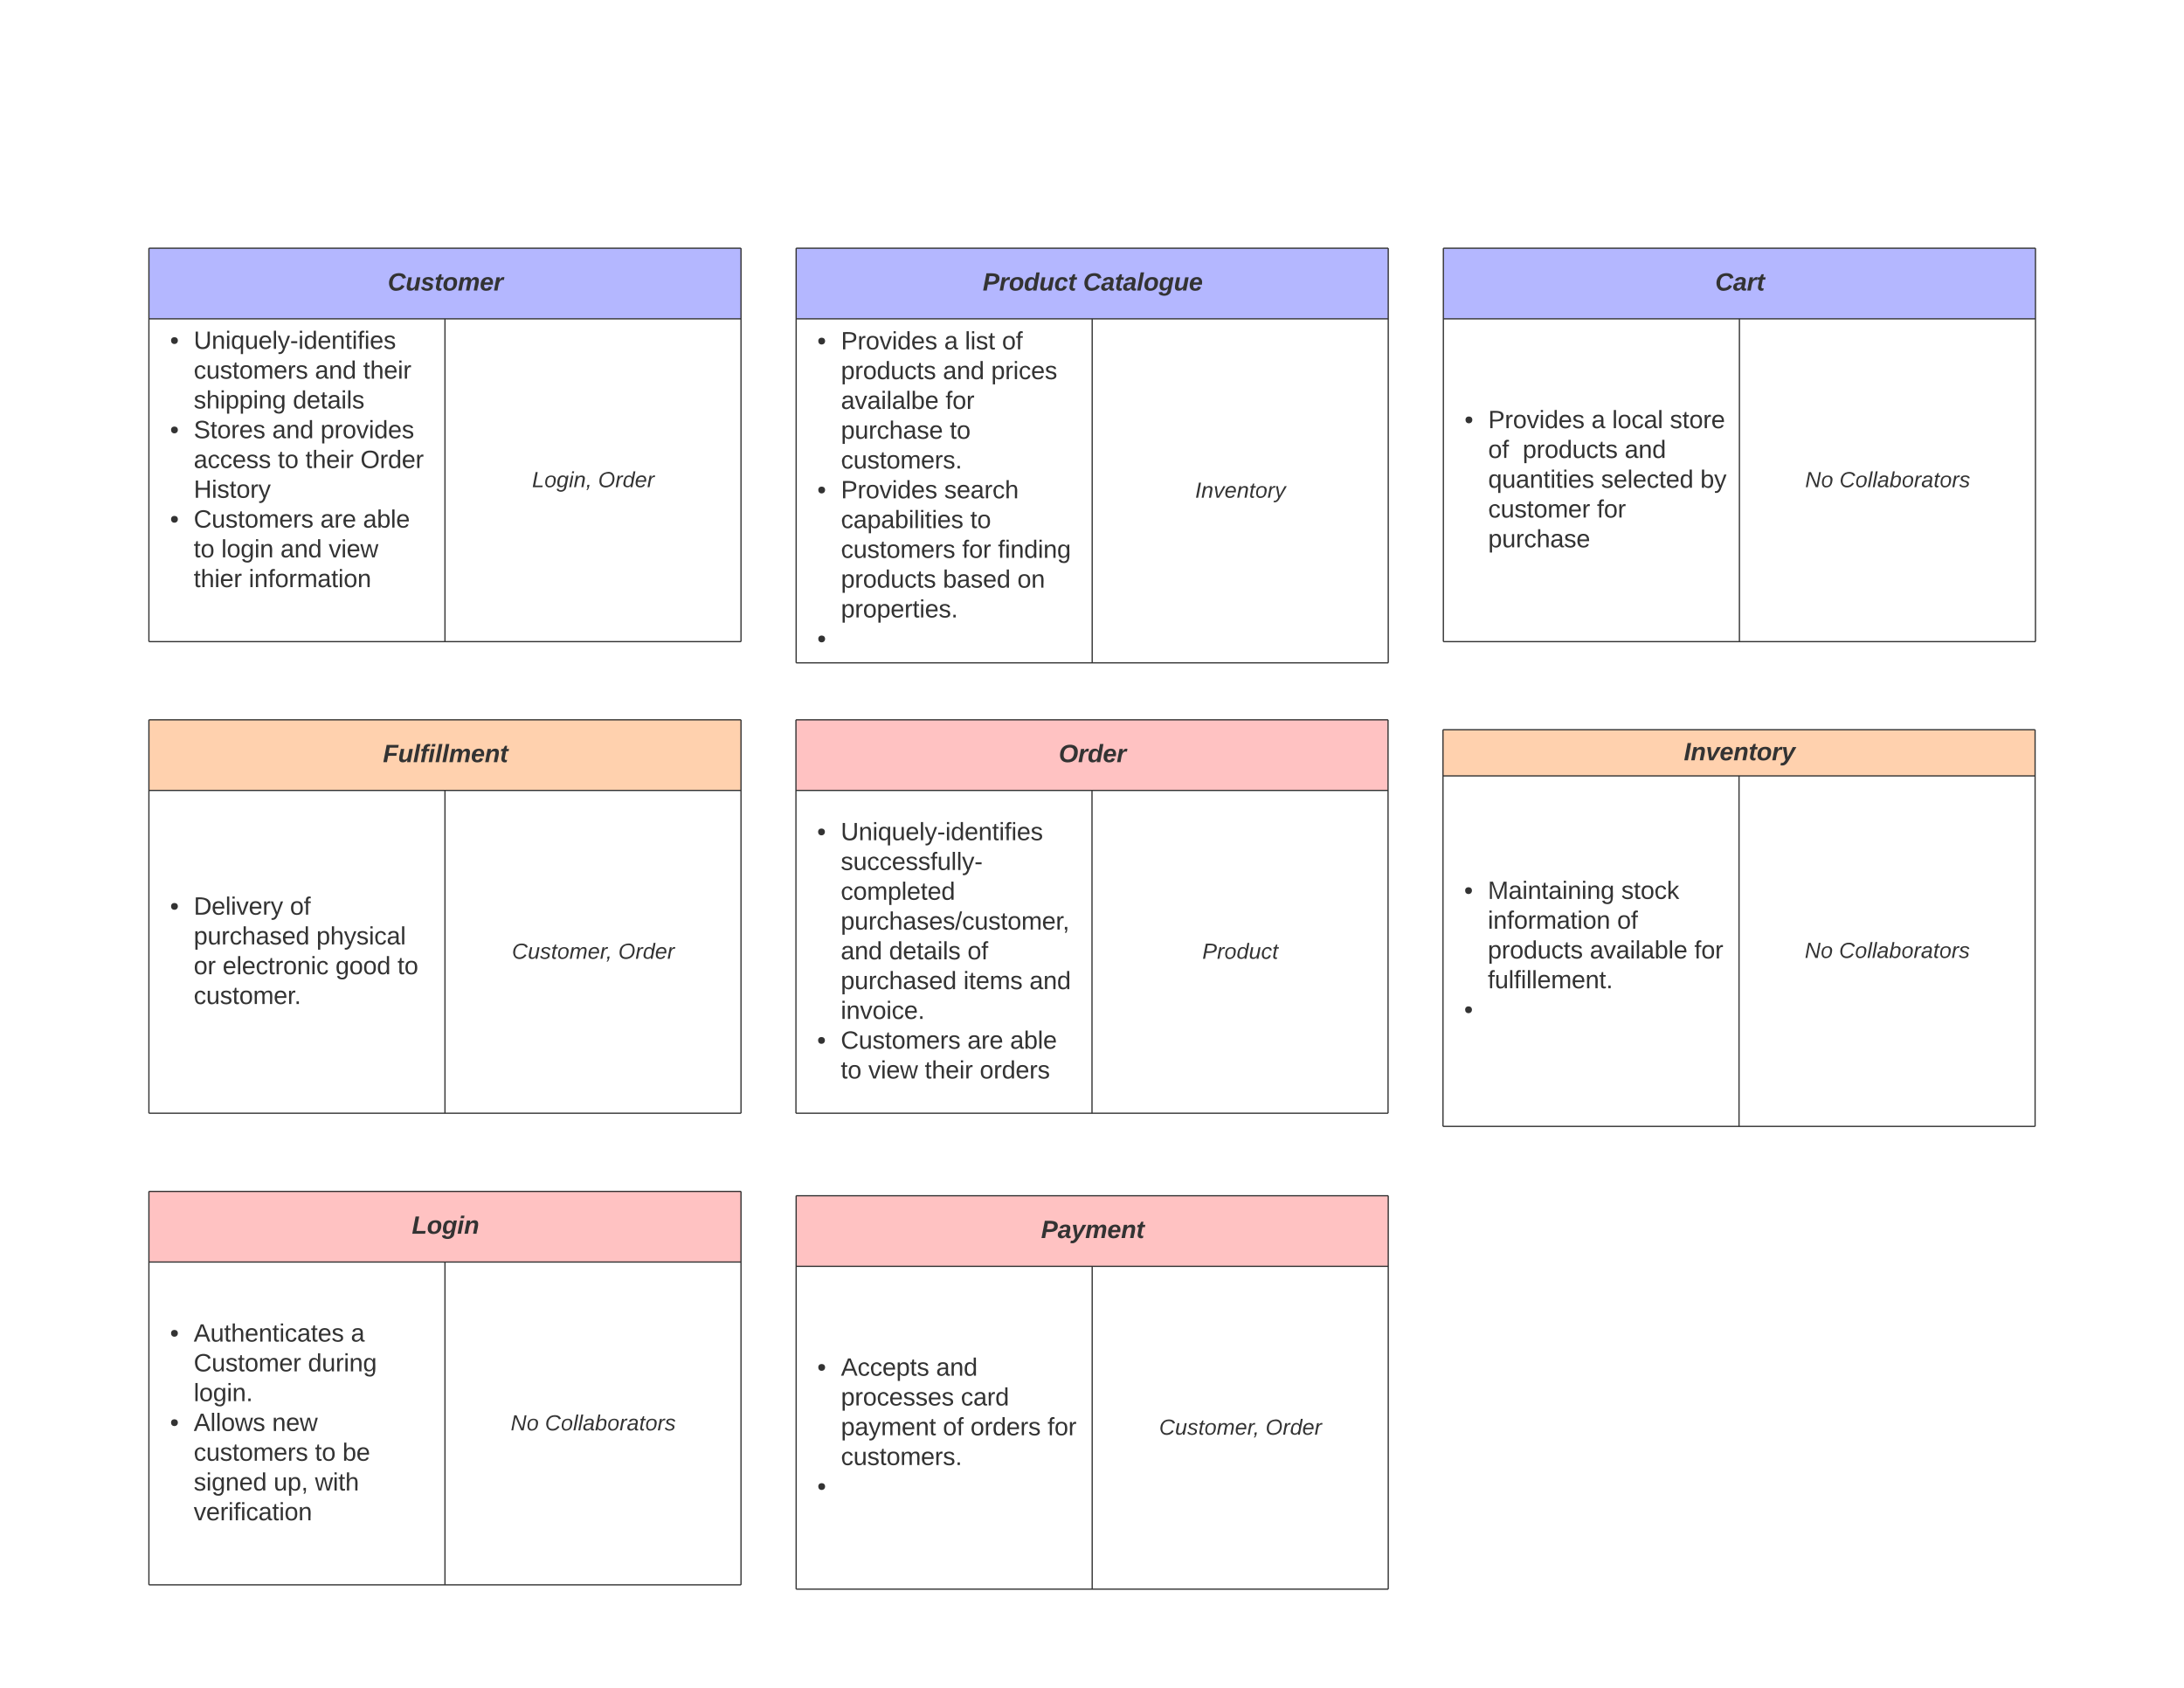 <svg xmlns="http://www.w3.org/2000/svg" xmlns:xlink="http://www.w3.org/1999/xlink" xmlns:lucid="lucid" width="1760" height="1360"><g transform="translate(0 0)" lucid:page-tab-id="0_0"><path d="M0 0h1760v1360H0z" fill="#fff"/><path d="M641.58 200h477.15v56.9H641.58z" fill="#b4b7ff"/><path d="M641.58 256.9h238.57v277.2H641.58z" fill="#fff"/><path d="M880.15 256.9h238.58v277.2H880.15z" fill="#fff"/><path d="M641.58 200v56.9M1118.73 200v56.9M641.58 256.9v277.2M880.15 256.9v277.2M1118.73 256.9v277.2M641.58 200h477.15M641.58 256.9h238.57M641.58 534.1h238.57M880.15 256.9h238.58M880.15 534.1h238.58" stroke="#333" fill="none"/><use xlink:href="#a" transform="matrix(1,0,0,1,646.575,205) translate(145.361 29.1)"/><use xlink:href="#b" transform="matrix(1,0,0,1,646.575,205) translate(226.25 29.1)"/><use xlink:href="#c" transform="matrix(1,0,0,1,646.575,261.897) translate(12.056 19.6)"/><use xlink:href="#d" transform="matrix(1,0,0,1,646.575,261.897) translate(31.111 19.6)"/><use xlink:href="#e" transform="matrix(1,0,0,1,646.575,261.897) translate(114.333 19.6)"/><use xlink:href="#f" transform="matrix(1,0,0,1,646.575,261.897) translate(131 19.6)"/><use xlink:href="#g" transform="matrix(1,0,0,1,646.575,261.897) translate(160.889 19.6)"/><use xlink:href="#h" transform="matrix(1,0,0,1,646.575,261.897) translate(31.111 43.6)"/><use xlink:href="#i" transform="matrix(1,0,0,1,646.575,261.897) translate(113.278 43.6)"/><use xlink:href="#j" transform="matrix(1,0,0,1,646.575,261.897) translate(152.167 43.6)"/><use xlink:href="#k" transform="matrix(1,0,0,1,646.575,261.897) translate(31.111 67.6)"/><use xlink:href="#l" transform="matrix(1,0,0,1,646.575,261.897) translate(115.389 67.6)"/><use xlink:href="#m" transform="matrix(1,0,0,1,646.575,261.897) translate(31.111 91.6)"/><use xlink:href="#n" transform="matrix(1,0,0,1,646.575,261.897) translate(118.833 91.6)"/><use xlink:href="#o" transform="matrix(1,0,0,1,646.575,261.897) translate(31.111 115.6)"/><use xlink:href="#c" transform="matrix(1,0,0,1,646.575,261.897) translate(12.056 139.6)"/><use xlink:href="#d" transform="matrix(1,0,0,1,646.575,261.897) translate(31.111 139.6)"/><use xlink:href="#p" transform="matrix(1,0,0,1,646.575,261.897) translate(114.333 139.6)"/><use xlink:href="#q" transform="matrix(1,0,0,1,646.575,261.897) translate(31.111 163.6)"/><use xlink:href="#n" transform="matrix(1,0,0,1,646.575,261.897) translate(135.333 163.6)"/><use xlink:href="#r" transform="matrix(1,0,0,1,646.575,261.897) translate(31.111 187.6)"/><use xlink:href="#s" transform="matrix(1,0,0,1,646.575,261.897) translate(128.778 187.6)"/><use xlink:href="#t" transform="matrix(1,0,0,1,646.575,261.897) translate(157.611 187.6)"/><use xlink:href="#h" transform="matrix(1,0,0,1,646.575,261.897) translate(31.111 211.6)"/><use xlink:href="#u" transform="matrix(1,0,0,1,646.575,261.897) translate(113.278 211.6)"/><use xlink:href="#v" transform="matrix(1,0,0,1,646.575,261.897) translate(173.278 211.6)"/><use xlink:href="#w" transform="matrix(1,0,0,1,646.575,261.897) translate(31.111 235.6)"/><use xlink:href="#c" transform="matrix(1,0,0,1,646.575,261.897) translate(12.056 259.6)"/><use xlink:href="#x" transform="matrix(1,0,0,1,646.575,261.897) translate(31.111 259.6)"/><use xlink:href="#y" transform="matrix(1,0,0,1,885.151,261.897) translate(77.981 139.156)"/><path d="M120 200h477.15v56.9H120z" fill="#b4b7ff"/><path d="M120 256.9h238.58V517H120z" fill="#fff"/><path d="M358.58 256.9h238.57V517H358.58z" fill="#fff"/><path d="M120 200v56.9M597.15 200v56.9M120 256.9V517M358.58 256.9V517M597.15 256.9V517M120 200h477.15M120 256.9h238.58M120 517h238.58M358.58 256.9h238.57M358.58 517h238.57" stroke="#333" fill="none"/><use xlink:href="#z" transform="matrix(1,0,0,1,125,205) translate(187.444 29.1)"/><use xlink:href="#c" transform="matrix(1,0,0,1,125,261.897) translate(12.056 19.2)"/><use xlink:href="#A" transform="matrix(1,0,0,1,125,261.897) translate(31.111 19.2)"/><use xlink:href="#r" transform="matrix(1,0,0,1,125,261.897) translate(31.111 43.2)"/><use xlink:href="#i" transform="matrix(1,0,0,1,125,261.897) translate(128.778 43.2)"/><use xlink:href="#B" transform="matrix(1,0,0,1,125,261.897) translate(167.667 43.2)"/><use xlink:href="#C" transform="matrix(1,0,0,1,125,261.897) translate(31.111 67.2)"/><use xlink:href="#D" transform="matrix(1,0,0,1,125,261.897) translate(111 67.2)"/><use xlink:href="#c" transform="matrix(1,0,0,1,125,261.897) translate(12.056 91.2)"/><use xlink:href="#E" transform="matrix(1,0,0,1,125,261.897) translate(31.111 91.2)"/><use xlink:href="#i" transform="matrix(1,0,0,1,125,261.897) translate(94.389 91.2)"/><use xlink:href="#F" transform="matrix(1,0,0,1,125,261.897) translate(133.278 91.2)"/><use xlink:href="#G" transform="matrix(1,0,0,1,125,261.897) translate(31.111 115.2)"/><use xlink:href="#H" transform="matrix(1,0,0,1,125,261.897) translate(98.889 115.2)"/><use xlink:href="#I" transform="matrix(1,0,0,1,125,261.897) translate(121.111 115.2)"/><use xlink:href="#J" transform="matrix(1,0,0,1,125,261.897) translate(165.444 115.2)"/><use xlink:href="#K" transform="matrix(1,0,0,1,125,261.897) translate(31.111 139.2)"/><use xlink:href="#c" transform="matrix(1,0,0,1,125,261.897) translate(12.056 163.2)"/><use xlink:href="#L" transform="matrix(1,0,0,1,125,261.897) translate(31.111 163.2)"/><use xlink:href="#M" transform="matrix(1,0,0,1,125,261.897) translate(133.167 163.2)"/><use xlink:href="#N" transform="matrix(1,0,0,1,125,261.897) translate(167.556 163.2)"/><use xlink:href="#H" transform="matrix(1,0,0,1,125,261.897) translate(31.111 187.2)"/><use xlink:href="#O" transform="matrix(1,0,0,1,125,261.897) translate(53.333 187.2)"/><use xlink:href="#i" transform="matrix(1,0,0,1,125,261.897) translate(101 187.2)"/><use xlink:href="#P" transform="matrix(1,0,0,1,125,261.897) translate(139.889 187.2)"/><use xlink:href="#Q" transform="matrix(1,0,0,1,125,261.897) translate(31.111 211.2)"/><use xlink:href="#R" transform="matrix(1,0,0,1,125,261.897) translate(75.444 211.2)"/><use xlink:href="#S" transform="matrix(1,0,0,1,363.575,261.897) translate(65.191 130.656)"/><use xlink:href="#T" transform="matrix(1,0,0,1,363.575,261.897) translate(118.475 130.656)"/><path d="M1163.15 200h477.15v56.9h-477.15z" fill="#b4b7ff"/><path d="M1163.15 256.9h238.58V517h-238.58zM1401.73 256.9h238.57V517h-238.57z" fill="#fff"/><path d="M1163.15 200v56.9M1640.3 200v56.9M1163.15 256.9V517M1401.73 256.9V517M1640.3 256.9V517M1163.15 200h477.15M1163.15 256.9h238.58M1163.15 517h238.58M1401.73 256.9h238.57M1401.73 517h238.57" stroke="#333" fill="none"/><use xlink:href="#U" transform="matrix(1,0,0,1,1168.151,205) translate(214.056 29.1)"/><use xlink:href="#c" transform="matrix(1,0,0,1,1168.151,261.897) translate(12.056 83.1)"/><use xlink:href="#d" transform="matrix(1,0,0,1,1168.151,261.897) translate(31.111 83.1)"/><use xlink:href="#e" transform="matrix(1,0,0,1,1168.151,261.897) translate(114.333 83.1)"/><use xlink:href="#V" transform="matrix(1,0,0,1,1168.151,261.897) translate(131 83.1)"/><use xlink:href="#W" transform="matrix(1,0,0,1,1168.151,261.897) translate(177.556 83.1)"/><use xlink:href="#X" transform="matrix(1,0,0,1,1168.151,261.897) translate(31.111 107.1)"/><use xlink:href="#h" transform="matrix(1,0,0,1,1168.151,261.897) translate(58.889 107.1)"/><use xlink:href="#Y" transform="matrix(1,0,0,1,1168.151,261.897) translate(141.056 107.1)"/><use xlink:href="#Z" transform="matrix(1,0,0,1,1168.151,261.897) translate(31.111 131.1)"/><use xlink:href="#aa" transform="matrix(1,0,0,1,1168.151,261.897) translate(122.111 131.1)"/><use xlink:href="#ab" transform="matrix(1,0,0,1,1168.151,261.897) translate(202.056 131.1)"/><use xlink:href="#ac" transform="matrix(1,0,0,1,1168.151,261.897) translate(31.111 155.1)"/><use xlink:href="#l" transform="matrix(1,0,0,1,1168.151,261.897) translate(118.778 155.1)"/><use xlink:href="#ad" transform="matrix(1,0,0,1,1168.151,261.897) translate(31.111 179.1)"/><use xlink:href="#ae" transform="matrix(1,0,0,1,1406.726,261.897) translate(47.981 130.656)"/><use xlink:href="#af" transform="matrix(1,0,0,1,1406.726,261.897) translate(75.586 130.656)"/><path d="M1162.85 588H1640v37.2h-477.15z" fill="#ffd1ae"/><path d="M1162.85 625.2h238.57v282.4h-238.57zM1401.42 625.2H1640v282.4h-238.58z" fill="#fff"/><path d="M1162.85 588v37.2M1640 588v37.2M1162.85 625.2v282.4M1401.42 625.2v282.4M1640 625.2v282.4M1162.85 588H1640M1162.85 625.2h238.57M1162.85 907.6h238.57M1401.42 625.2H1640M1401.42 907.6H1640" stroke="#333" fill="none"/><use xlink:href="#ag" transform="matrix(1,0,0,1,1167.849,593) translate(189.111 19.6)"/><g><use xlink:href="#c" transform="matrix(1,0,0,1,1167.849,630.2) translate(12.056 94.1)"/><use xlink:href="#ah" transform="matrix(1,0,0,1,1167.849,630.2) translate(31.111 94.1)"/><use xlink:href="#ai" transform="matrix(1,0,0,1,1167.849,630.2) translate(138.667 94.1)"/><use xlink:href="#aj" transform="matrix(1,0,0,1,1167.849,630.2) translate(31.111 118.1)"/><use xlink:href="#g" transform="matrix(1,0,0,1,1167.849,630.2) translate(135.333 118.1)"/><use xlink:href="#h" transform="matrix(1,0,0,1,1167.849,630.2) translate(31.111 142.1)"/><use xlink:href="#ak" transform="matrix(1,0,0,1,1167.849,630.2) translate(113.278 142.1)"/><use xlink:href="#l" transform="matrix(1,0,0,1,1167.849,630.2) translate(197.556 142.1)"/><use xlink:href="#al" transform="matrix(1,0,0,1,1167.849,630.2) translate(31.111 166.1)"/><use xlink:href="#c" transform="matrix(1,0,0,1,1167.849,630.2) translate(12.056 190.1)"/><use xlink:href="#x" transform="matrix(1,0,0,1,1167.849,630.2) translate(31.111 190.1)"/></g><g><use xlink:href="#ae" transform="matrix(1,0,0,1,1406.425,630.2) translate(47.981 141.656)"/><use xlink:href="#af" transform="matrix(1,0,0,1,1406.425,630.2) translate(75.586 141.656)"/></g><path d="M120 580h477.15v56.9H120z" fill="#ffd1ae"/><path d="M120 636.9h238.58V897H120z" fill="#fff"/><path d="M358.58 636.9h238.57V897H358.58z" fill="#fff"/><path d="M120 580v56.9M597.15 580v56.9M120 636.9V897M358.58 636.9V897M597.15 636.9V897M120 580h477.15M120 636.9h238.58M120 897h238.58M358.58 636.9h238.57M358.58 897h238.57" stroke="#333" fill="none"/><g><use xlink:href="#am" transform="matrix(1,0,0,1,125,585) translate(183.583 29.1)"/></g><g><use xlink:href="#c" transform="matrix(1,0,0,1,125,641.897) translate(12.056 95.1)"/><use xlink:href="#an" transform="matrix(1,0,0,1,125,641.897) translate(31.111 95.1)"/><use xlink:href="#g" transform="matrix(1,0,0,1,125,641.897) translate(108.667 95.1)"/><use xlink:href="#ao" transform="matrix(1,0,0,1,125,641.897) translate(31.111 119.1)"/><use xlink:href="#ap" transform="matrix(1,0,0,1,125,641.897) translate(129.944 119.1)"/><use xlink:href="#aq" transform="matrix(1,0,0,1,125,641.897) translate(31.111 143.1)"/><use xlink:href="#ar" transform="matrix(1,0,0,1,125,641.897) translate(54.389 143.1)"/><use xlink:href="#as" transform="matrix(1,0,0,1,125,641.897) translate(145.333 143.1)"/><use xlink:href="#n" transform="matrix(1,0,0,1,125,641.897) translate(195.333 143.1)"/><use xlink:href="#at" transform="matrix(1,0,0,1,125,641.897) translate(31.111 167.1)"/></g><g><use xlink:href="#au" transform="matrix(1,0,0,1,363.575,641.897) translate(48.944 130.656)"/><use xlink:href="#T" transform="matrix(1,0,0,1,363.575,641.897) translate(134.722 130.656)"/></g><path d="M641.42 580h477.16v56.9H641.42z" fill="#ffc2c2"/><path d="M641.42 636.9H880V897H641.42zM880 636.9h238.58V897H880z" fill="#fff"/><path d="M641.42 580v56.9M1118.58 580v56.9M641.42 636.9V897M880 636.9V897M1118.58 636.9V897M641.42 580h477.16M641.42 636.9H880M641.42 897H880M880 636.9h238.58M880 897h238.58" stroke="#333" fill="none"/><g><use xlink:href="#av" transform="matrix(1,0,0,1,646.425,585) translate(206.806 29.1)"/></g><g><use xlink:href="#c" transform="matrix(1,0,0,1,646.425,641.897) translate(12.056 35.1)"/><use xlink:href="#A" transform="matrix(1,0,0,1,646.425,641.897) translate(31.111 35.1)"/><use xlink:href="#aw" transform="matrix(1,0,0,1,646.425,641.897) translate(31.111 59.1)"/><use xlink:href="#ax" transform="matrix(1,0,0,1,646.425,641.897) translate(31.111 83.1)"/><use xlink:href="#ay" transform="matrix(1,0,0,1,646.425,641.897) translate(31.111 107.1)"/><use xlink:href="#i" transform="matrix(1,0,0,1,646.425,641.897) translate(31.111 131.1)"/><use xlink:href="#az" transform="matrix(1,0,0,1,646.425,641.897) translate(70 131.1)"/><use xlink:href="#g" transform="matrix(1,0,0,1,646.425,641.897) translate(133.222 131.1)"/><use xlink:href="#ao" transform="matrix(1,0,0,1,646.425,641.897) translate(31.111 155.1)"/><use xlink:href="#aA" transform="matrix(1,0,0,1,646.425,641.897) translate(129.944 155.1)"/><use xlink:href="#Y" transform="matrix(1,0,0,1,646.425,641.897) translate(183.167 155.1)"/><use xlink:href="#aB" transform="matrix(1,0,0,1,646.425,641.897) translate(31.111 179.1)"/><use xlink:href="#c" transform="matrix(1,0,0,1,646.425,641.897) translate(12.056 203.1)"/><use xlink:href="#L" transform="matrix(1,0,0,1,646.425,641.897) translate(31.111 203.1)"/><use xlink:href="#M" transform="matrix(1,0,0,1,646.425,641.897) translate(133.167 203.1)"/><use xlink:href="#N" transform="matrix(1,0,0,1,646.425,641.897) translate(167.556 203.1)"/><use xlink:href="#H" transform="matrix(1,0,0,1,646.425,641.897) translate(31.111 227.1)"/><use xlink:href="#aC" transform="matrix(1,0,0,1,646.425,641.897) translate(53.333 227.1)"/><use xlink:href="#I" transform="matrix(1,0,0,1,646.425,641.897) translate(98.778 227.1)"/><use xlink:href="#aD" transform="matrix(1,0,0,1,646.425,641.897) translate(143.111 227.1)"/></g><g><use xlink:href="#aE" transform="matrix(1,0,0,1,885,641.897) translate(83.907 130.656)"/></g><path d="M120 960h477.15v56.9H120z" fill="#ffc2c2"/><path d="M120 1016.9h238.58V1277H120z" fill="#fff"/><path d="M358.58 1016.9h238.57V1277H358.58z" fill="#fff"/><path d="M120 960v56.9M597.15 960v56.9M120 1016.9V1277M358.58 1016.9V1277M597.15 1016.9V1277M120 960h477.15M120 1016.9h238.58M120 1277h238.58M358.58 1016.9h238.57M358.58 1277h238.57" stroke="#333" fill="none"/><g><use xlink:href="#aF" transform="matrix(1,0,0,1,125,965) translate(206.889 29.1)"/></g><g><use xlink:href="#c" transform="matrix(1,0,0,1,125,1021.897) translate(12.056 59.1)"/><use xlink:href="#aG" transform="matrix(1,0,0,1,125,1021.897) translate(31.111 59.1)"/><use xlink:href="#aH" transform="matrix(1,0,0,1,125,1021.897) translate(157.722 59.1)"/><use xlink:href="#aI" transform="matrix(1,0,0,1,125,1021.897) translate(31.111 83.1)"/><use xlink:href="#aJ" transform="matrix(1,0,0,1,125,1021.897) translate(123.167 83.1)"/><use xlink:href="#aK" transform="matrix(1,0,0,1,125,1021.897) translate(31.111 107.1)"/><use xlink:href="#c" transform="matrix(1,0,0,1,125,1021.897) translate(12.056 131.1)"/><use xlink:href="#aL" transform="matrix(1,0,0,1,125,1021.897) translate(31.111 131.1)"/><use xlink:href="#aM" transform="matrix(1,0,0,1,125,1021.897) translate(94.278 131.1)"/><use xlink:href="#r" transform="matrix(1,0,0,1,125,1021.897) translate(31.111 155.1)"/><use xlink:href="#H" transform="matrix(1,0,0,1,125,1021.897) translate(128.778 155.1)"/><use xlink:href="#aN" transform="matrix(1,0,0,1,125,1021.897) translate(151 155.1)"/><use xlink:href="#aO" transform="matrix(1,0,0,1,125,1021.897) translate(31.111 179.1)"/><use xlink:href="#aP" transform="matrix(1,0,0,1,125,1021.897) translate(95.5 179.1)"/><use xlink:href="#aQ" transform="matrix(1,0,0,1,125,1021.897) translate(128.833 179.1)"/><use xlink:href="#aR" transform="matrix(1,0,0,1,125,1021.897) translate(31.111 203.1)"/></g><g><use xlink:href="#ae" transform="matrix(1,0,0,1,363.575,1021.897) translate(47.981 130.656)"/><use xlink:href="#af" transform="matrix(1,0,0,1,363.575,1021.897) translate(75.586 130.656)"/></g><path d="M641.58 963.48h477.15v56.9H641.58z" fill="#ffc2c2"/><path d="M641.58 1020.37h238.57v260.1H641.58z" fill="#fff"/><path d="M880.15 1020.37h238.58v260.1H880.15z" fill="#fff"/><path d="M641.58 963.48v56.9M1118.73 963.48v56.9M641.58 1020.37v260.1M880.15 1020.37v260.1M1118.73 1020.37v260.1M641.58 963.48h477.15M641.58 1020.37h238.57M641.58 1280.48h238.57M880.15 1020.37h238.58M880.15 1280.48h238.58" stroke="#333" fill="none"/><g><use xlink:href="#aS" transform="matrix(1,0,0,1,646.575,968.477) translate(192.389 29.1)"/></g><g><use xlink:href="#c" transform="matrix(1,0,0,1,646.575,1025.374) translate(12.056 83.1)"/><use xlink:href="#aT" transform="matrix(1,0,0,1,646.575,1025.374) translate(31.111 83.1)"/><use xlink:href="#Y" transform="matrix(1,0,0,1,646.575,1025.374) translate(107.778 83.1)"/><use xlink:href="#aU" transform="matrix(1,0,0,1,646.575,1025.374) translate(31.111 107.1)"/><use xlink:href="#aV" transform="matrix(1,0,0,1,646.575,1025.374) translate(127.722 107.1)"/><use xlink:href="#aW" transform="matrix(1,0,0,1,646.575,1025.374) translate(31.111 131.1)"/><use xlink:href="#aX" transform="matrix(1,0,0,1,646.575,1025.374) translate(113.278 131.1)"/><use xlink:href="#aY" transform="matrix(1,0,0,1,646.575,1025.374) translate(135.5 131.1)"/><use xlink:href="#l" transform="matrix(1,0,0,1,646.575,1025.374) translate(197.611 131.1)"/><use xlink:href="#aZ" transform="matrix(1,0,0,1,646.575,1025.374) translate(31.111 155.1)"/><use xlink:href="#c" transform="matrix(1,0,0,1,646.575,1025.374) translate(12.056 179.1)"/><use xlink:href="#x" transform="matrix(1,0,0,1,646.575,1025.374) translate(31.111 179.1)"/></g><g><use xlink:href="#au" transform="matrix(1,0,0,1,885.151,1025.374) translate(48.944 130.656)"/><use xlink:href="#T" transform="matrix(1,0,0,1,885.151,1025.374) translate(134.722 130.656)"/></g><defs><path fill="#333" d="M241-173c-1 82-78 91-166 86L58 0H6l48-248c87 0 188-12 187 75zm-53 2c0-43-48-36-90-36l-15 80c50 0 105 7 105-44" id="ba"/><path fill="#333" d="M84-151c13-25 34-51 72-40l-8 41C67-170 71-64 56 0H6l36-190h47" id="bb"/><path fill="#333" d="M124-194c51 0 84 22 84 74C207-44 167 4 94 4 43 4 11-23 11-74c0-74 41-120 113-120zM99-30c46 0 58-42 58-86 0-27-11-44-37-44-44 0-55 40-57 84-1 27 10 45 36 46" id="bc"/><path fill="#333" d="M132-28C118-9 101 4 69 4 30 4 10-23 10-62c0-70 24-129 92-132 31-1 47 14 56 35l19-102h49L179 0h-49zM62-69c0 22 7 39 29 39 45-2 54-45 57-90 2-27-10-40-33-40-44 0-53 48-53 91" id="bd"/><path fill="#333" d="M69 3c-96 0-34-126-28-193h49L65-57c6 42 62 18 71-6 14-38 17-86 28-127h50L178 0h-47c0-11 4-26 3-33-14 20-30 37-65 36" id="be"/><path fill="#333" d="M67-101c-8 29-7 73 27 71 23-2 32-16 39-37l48 9C170-19 141 4 91 4 36 4 7-28 12-86c6-75 61-124 140-103 26 7 40 29 43 59l-50 4c-1-20-9-34-29-34-35 0-41 29-49 59" id="bf"/><path fill="#333" d="M72-63c-8 23 5 39 32 30L98-1C54 14 12-6 23-64l18-93H15l7-33h28l24-45h31l-8 45h35l-6 33H90" id="bg"/><g id="a"><use transform="matrix(0.056,0,0,0.056,0,0)" xlink:href="#ba"/><use transform="matrix(0.056,0,0,0.056,13.333,0)" xlink:href="#bb"/><use transform="matrix(0.056,0,0,0.056,21.111,0)" xlink:href="#bc"/><use transform="matrix(0.056,0,0,0.056,33.278,0)" xlink:href="#bd"/><use transform="matrix(0.056,0,0,0.056,45.444,0)" xlink:href="#be"/><use transform="matrix(0.056,0,0,0.056,57.611,0)" xlink:href="#bf"/><use transform="matrix(0.056,0,0,0.056,68.722,0)" xlink:href="#bg"/></g><path fill="#333" d="M161-211c-63 0-91 46-91 110 0 39 17 65 58 64 38-1 60-20 74-45l40 20C220-23 184 0 125 4 9 13-10-144 57-208c33-50 166-62 196-1 4 8 9 18 11 27l-48 12c-6-24-25-41-55-41" id="bh"/><path fill="#333" d="M166-52c-4 17 5 29 24 23l-3 27c-30 11-74 1-67-34C105-15 91 4 56 4 23 4 3-15 2-49c0-64 63-67 128-67 10-22 3-53-29-45-13 3-22 10-25 24l-46-5c5-64 156-77 153 0-1 33-11 60-17 90zM97-88c-44-9-64 57-19 57 31 0 42-28 47-57H97" id="bi"/><path fill="#333" d="M6 0l51-261h49L55 0H6" id="bj"/><path fill="#333" d="M45-171c29-32 103-29 114 14 2-11 5-23 8-33h47L176-2c-3 70-92 96-155 64C9 56 1 42-1 25l50-5c2 28 48 27 63 11 13-13 20-45 21-66-13 20-30 35-62 36-87 3-60-134-26-172zM94-35c41-3 55-43 55-86 0-24-12-39-35-39-43 0-51 48-51 90 0 22 9 37 31 35" id="bk"/><path fill="#333" d="M114-194c63-2 87 48 72 110H63c-3 28 1 55 31 54 21-1 32-13 37-29l44 13C160-14 137 4 91 4 41 4 11-22 11-73c0-71 33-119 103-121zm30 77c14-47-50-61-67-22-3 6-6 13-8 22h75" id="bl"/><g id="b"><use transform="matrix(0.056,0,0,0.056,0,0)" xlink:href="#bh"/><use transform="matrix(0.056,0,0,0.056,14.389,0)" xlink:href="#bi"/><use transform="matrix(0.056,0,0,0.056,25.5,0)" xlink:href="#bg"/><use transform="matrix(0.056,0,0,0.056,32.111,0)" xlink:href="#bi"/><use transform="matrix(0.056,0,0,0.056,43.222,0)" xlink:href="#bj"/><use transform="matrix(0.056,0,0,0.056,48.778,0)" xlink:href="#bc"/><use transform="matrix(0.056,0,0,0.056,60.944,0)" xlink:href="#bk"/><use transform="matrix(0.056,0,0,0.056,73.111,0)" xlink:href="#be"/><use transform="matrix(0.056,0,0,0.056,85.278,0)" xlink:href="#bl"/></g><path fill="#333" d="M62-168c30 0 50 19 50 48S92-70 62-70c-29 0-48-21-48-50s20-48 48-48" id="bm"/><use transform="matrix(0.056,0,0,0.056,0,0)" xlink:href="#bm" id="c"/><path fill="#333" d="M30-248c87 1 191-15 191 75 0 78-77 80-158 76V0H30v-248zm33 125c57 0 124 11 124-50 0-59-68-47-124-48v98" id="bn"/><path fill="#333" d="M114-163C36-179 61-72 57 0H25l-1-190h30c1 12-1 29 2 39 6-27 23-49 58-41v29" id="bo"/><path fill="#333" d="M100-194c62-1 85 37 85 99 1 63-27 99-86 99S16-35 15-95c0-66 28-99 85-99zM99-20c44 1 53-31 53-75 0-43-8-75-51-75s-53 32-53 75 10 74 51 75" id="bp"/><path fill="#333" d="M108 0H70L1-190h34L89-25l56-165h34" id="bq"/><path fill="#333" d="M24-231v-30h32v30H24zM24 0v-190h32V0H24" id="br"/><path fill="#333" d="M85-194c31 0 48 13 60 33l-1-100h32l1 261h-30c-2-10 0-23-3-31C134-8 116 4 85 4 32 4 16-35 15-94c0-66 23-100 70-100zm9 24c-40 0-46 34-46 75 0 40 6 74 45 74 42 0 51-32 51-76 0-42-9-74-50-73" id="bs"/><path fill="#333" d="M100-194c63 0 86 42 84 106H49c0 40 14 67 53 68 26 1 43-12 49-29l28 8c-11 28-37 45-77 45C44 4 14-33 15-96c1-61 26-98 85-98zm52 81c6-60-76-77-97-28-3 7-6 17-6 28h103" id="bt"/><path fill="#333" d="M135-143c-3-34-86-38-87 0 15 53 115 12 119 90S17 21 10-45l28-5c4 36 97 45 98 0-10-56-113-15-118-90-4-57 82-63 122-42 12 7 21 19 24 35" id="bu"/><g id="d"><use transform="matrix(0.056,0,0,0.056,0,0)" xlink:href="#bn"/><use transform="matrix(0.056,0,0,0.056,13.333,0)" xlink:href="#bo"/><use transform="matrix(0.056,0,0,0.056,19.944,0)" xlink:href="#bp"/><use transform="matrix(0.056,0,0,0.056,31.056,0)" xlink:href="#bq"/><use transform="matrix(0.056,0,0,0.056,41.056,0)" xlink:href="#br"/><use transform="matrix(0.056,0,0,0.056,45.444,0)" xlink:href="#bs"/><use transform="matrix(0.056,0,0,0.056,56.556,0)" xlink:href="#bt"/><use transform="matrix(0.056,0,0,0.056,67.667,0)" xlink:href="#bu"/></g><path fill="#333" d="M141-36C126-15 110 5 73 4 37 3 15-17 15-53c-1-64 63-63 125-63 3-35-9-54-41-54-24 1-41 7-42 31l-33-3c5-37 33-52 76-52 45 0 72 20 72 64v82c-1 20 7 32 28 27v20c-31 9-61-2-59-35zM48-53c0 20 12 33 32 33 41-3 63-29 60-74-43 2-92-5-92 41" id="bv"/><use transform="matrix(0.056,0,0,0.056,0,0)" xlink:href="#bv" id="e"/><path fill="#333" d="M24 0v-261h32V0H24" id="bw"/><path fill="#333" d="M59-47c-2 24 18 29 38 22v24C64 9 27 4 27-40v-127H5v-23h24l9-43h21v43h35v23H59v120" id="bx"/><g id="f"><use transform="matrix(0.056,0,0,0.056,0,0)" xlink:href="#bw"/><use transform="matrix(0.056,0,0,0.056,4.389,0)" xlink:href="#br"/><use transform="matrix(0.056,0,0,0.056,8.778,0)" xlink:href="#bu"/><use transform="matrix(0.056,0,0,0.056,18.778,0)" xlink:href="#bx"/></g><path fill="#333" d="M101-234c-31-9-42 10-38 44h38v23H63V0H32v-167H5v-23h27c-7-52 17-82 69-68v24" id="by"/><g id="g"><use transform="matrix(0.056,0,0,0.056,0,0)" xlink:href="#bp"/><use transform="matrix(0.056,0,0,0.056,11.111,0)" xlink:href="#by"/></g><path fill="#333" d="M115-194c55 1 70 41 70 98S169 2 115 4C84 4 66-9 55-30l1 105H24l-1-265h31l2 30c10-21 28-34 59-34zm-8 174c40 0 45-34 45-75s-6-73-45-74c-42 0-51 32-51 76 0 43 10 73 51 73" id="bz"/><path fill="#333" d="M84 4C-5 8 30-112 23-190h32v120c0 31 7 50 39 49 72-2 45-101 50-169h31l1 190h-30c-1-10 1-25-2-33-11 22-28 36-60 37" id="bA"/><path fill="#333" d="M96-169c-40 0-48 33-48 73s9 75 48 75c24 0 41-14 43-38l32 2c-6 37-31 61-74 61-59 0-76-41-82-99-10-93 101-131 147-64 4 7 5 14 7 22l-32 3c-4-21-16-35-41-35" id="bB"/><g id="h"><use transform="matrix(0.056,0,0,0.056,0,0)" xlink:href="#bz"/><use transform="matrix(0.056,0,0,0.056,11.111,0)" xlink:href="#bo"/><use transform="matrix(0.056,0,0,0.056,17.722,0)" xlink:href="#bp"/><use transform="matrix(0.056,0,0,0.056,28.833,0)" xlink:href="#bs"/><use transform="matrix(0.056,0,0,0.056,39.944,0)" xlink:href="#bA"/><use transform="matrix(0.056,0,0,0.056,51.056,0)" xlink:href="#bB"/><use transform="matrix(0.056,0,0,0.056,61.056,0)" xlink:href="#bx"/><use transform="matrix(0.056,0,0,0.056,66.611,0)" xlink:href="#bu"/></g><path fill="#333" d="M117-194c89-4 53 116 60 194h-32v-121c0-31-8-49-39-48C34-167 62-67 57 0H25l-1-190h30c1 10-1 24 2 32 11-22 29-35 61-36" id="bC"/><g id="i"><use transform="matrix(0.056,0,0,0.056,0,0)" xlink:href="#bv"/><use transform="matrix(0.056,0,0,0.056,11.111,0)" xlink:href="#bC"/><use transform="matrix(0.056,0,0,0.056,22.222,0)" xlink:href="#bs"/></g><g id="j"><use transform="matrix(0.056,0,0,0.056,0,0)" xlink:href="#bz"/><use transform="matrix(0.056,0,0,0.056,11.111,0)" xlink:href="#bo"/><use transform="matrix(0.056,0,0,0.056,17.722,0)" xlink:href="#br"/><use transform="matrix(0.056,0,0,0.056,22.111,0)" xlink:href="#bB"/><use transform="matrix(0.056,0,0,0.056,32.111,0)" xlink:href="#bt"/><use transform="matrix(0.056,0,0,0.056,43.222,0)" xlink:href="#bu"/></g><path fill="#333" d="M115-194c53 0 69 39 70 98 0 66-23 100-70 100C84 3 66-7 56-30L54 0H23l1-261h32v101c10-23 28-34 59-34zm-8 174c40 0 45-34 45-75 0-40-5-75-45-74-42 0-51 32-51 76 0 43 10 73 51 73" id="bD"/><g id="k"><use transform="matrix(0.056,0,0,0.056,0,0)" xlink:href="#bv"/><use transform="matrix(0.056,0,0,0.056,11.111,0)" xlink:href="#bq"/><use transform="matrix(0.056,0,0,0.056,21.111,0)" xlink:href="#bv"/><use transform="matrix(0.056,0,0,0.056,32.222,0)" xlink:href="#br"/><use transform="matrix(0.056,0,0,0.056,36.611,0)" xlink:href="#bw"/><use transform="matrix(0.056,0,0,0.056,41,0)" xlink:href="#bv"/><use transform="matrix(0.056,0,0,0.056,52.111,0)" xlink:href="#bw"/><use transform="matrix(0.056,0,0,0.056,56.5,0)" xlink:href="#bD"/><use transform="matrix(0.056,0,0,0.056,67.611,0)" xlink:href="#bt"/></g><g id="l"><use transform="matrix(0.056,0,0,0.056,0,0)" xlink:href="#by"/><use transform="matrix(0.056,0,0,0.056,5.556,0)" xlink:href="#bp"/><use transform="matrix(0.056,0,0,0.056,16.667,0)" xlink:href="#bo"/></g><path fill="#333" d="M106-169C34-169 62-67 57 0H25v-261h32l-1 103c12-21 28-36 61-36 89 0 53 116 60 194h-32v-121c2-32-8-49-39-48" id="bE"/><g id="m"><use transform="matrix(0.056,0,0,0.056,0,0)" xlink:href="#bz"/><use transform="matrix(0.056,0,0,0.056,11.111,0)" xlink:href="#bA"/><use transform="matrix(0.056,0,0,0.056,22.222,0)" xlink:href="#bo"/><use transform="matrix(0.056,0,0,0.056,28.833,0)" xlink:href="#bB"/><use transform="matrix(0.056,0,0,0.056,38.833,0)" xlink:href="#bE"/><use transform="matrix(0.056,0,0,0.056,49.944,0)" xlink:href="#bv"/><use transform="matrix(0.056,0,0,0.056,61.056,0)" xlink:href="#bu"/><use transform="matrix(0.056,0,0,0.056,71.056,0)" xlink:href="#bt"/></g><g id="n"><use transform="matrix(0.056,0,0,0.056,0,0)" xlink:href="#bx"/><use transform="matrix(0.056,0,0,0.056,5.556,0)" xlink:href="#bp"/></g><path fill="#333" d="M210-169c-67 3-38 105-44 169h-31v-121c0-29-5-50-35-48C34-165 62-65 56 0H25l-1-190h30c1 10-1 24 2 32 10-44 99-50 107 0 11-21 27-35 58-36 85-2 47 119 55 194h-31v-121c0-29-5-49-35-48" id="bF"/><path fill="#333" d="M33 0v-38h34V0H33" id="bG"/><g id="o"><use transform="matrix(0.056,0,0,0.056,0,0)" xlink:href="#bB"/><use transform="matrix(0.056,0,0,0.056,10,0)" xlink:href="#bA"/><use transform="matrix(0.056,0,0,0.056,21.111,0)" xlink:href="#bu"/><use transform="matrix(0.056,0,0,0.056,31.111,0)" xlink:href="#bx"/><use transform="matrix(0.056,0,0,0.056,36.667,0)" xlink:href="#bp"/><use transform="matrix(0.056,0,0,0.056,47.778,0)" xlink:href="#bF"/><use transform="matrix(0.056,0,0,0.056,64.389,0)" xlink:href="#bt"/><use transform="matrix(0.056,0,0,0.056,75.5,0)" xlink:href="#bo"/><use transform="matrix(0.056,0,0,0.056,82.111,0)" xlink:href="#bu"/><use transform="matrix(0.056,0,0,0.056,92.111,0)" xlink:href="#bG"/></g><g id="p"><use transform="matrix(0.056,0,0,0.056,0,0)" xlink:href="#bu"/><use transform="matrix(0.056,0,0,0.056,10,0)" xlink:href="#bt"/><use transform="matrix(0.056,0,0,0.056,21.111,0)" xlink:href="#bv"/><use transform="matrix(0.056,0,0,0.056,32.222,0)" xlink:href="#bo"/><use transform="matrix(0.056,0,0,0.056,38.833,0)" xlink:href="#bB"/><use transform="matrix(0.056,0,0,0.056,48.833,0)" xlink:href="#bE"/></g><g id="q"><use transform="matrix(0.056,0,0,0.056,0,0)" xlink:href="#bB"/><use transform="matrix(0.056,0,0,0.056,10,0)" xlink:href="#bv"/><use transform="matrix(0.056,0,0,0.056,21.111,0)" xlink:href="#bz"/><use transform="matrix(0.056,0,0,0.056,32.222,0)" xlink:href="#bv"/><use transform="matrix(0.056,0,0,0.056,43.333,0)" xlink:href="#bD"/><use transform="matrix(0.056,0,0,0.056,54.444,0)" xlink:href="#br"/><use transform="matrix(0.056,0,0,0.056,58.833,0)" xlink:href="#bw"/><use transform="matrix(0.056,0,0,0.056,63.222,0)" xlink:href="#br"/><use transform="matrix(0.056,0,0,0.056,67.611,0)" xlink:href="#bx"/><use transform="matrix(0.056,0,0,0.056,73.167,0)" xlink:href="#br"/><use transform="matrix(0.056,0,0,0.056,77.556,0)" xlink:href="#bt"/><use transform="matrix(0.056,0,0,0.056,88.667,0)" xlink:href="#bu"/></g><g id="r"><use transform="matrix(0.056,0,0,0.056,0,0)" xlink:href="#bB"/><use transform="matrix(0.056,0,0,0.056,10,0)" xlink:href="#bA"/><use transform="matrix(0.056,0,0,0.056,21.111,0)" xlink:href="#bu"/><use transform="matrix(0.056,0,0,0.056,31.111,0)" xlink:href="#bx"/><use transform="matrix(0.056,0,0,0.056,36.667,0)" xlink:href="#bp"/><use transform="matrix(0.056,0,0,0.056,47.778,0)" xlink:href="#bF"/><use transform="matrix(0.056,0,0,0.056,64.389,0)" xlink:href="#bt"/><use transform="matrix(0.056,0,0,0.056,75.5,0)" xlink:href="#bo"/><use transform="matrix(0.056,0,0,0.056,82.111,0)" xlink:href="#bu"/></g><g id="s"><use transform="matrix(0.056,0,0,0.056,0,0)" xlink:href="#by"/><use transform="matrix(0.056,0,0,0.056,5.556,0)" xlink:href="#bp"/><use transform="matrix(0.056,0,0,0.056,16.667,0)" xlink:href="#bo"/></g><path fill="#333" d="M177-190C167-65 218 103 67 71c-23-6-38-20-44-43l32-5c15 47 100 32 89-28v-30C133-14 115 1 83 1 29 1 15-40 15-95c0-56 16-97 71-98 29-1 48 16 59 35 1-10 0-23 2-32h30zM94-22c36 0 50-32 50-73 0-42-14-75-50-75-39 0-46 34-46 75s6 73 46 73" id="bH"/><g id="t"><use transform="matrix(0.056,0,0,0.056,0,0)" xlink:href="#by"/><use transform="matrix(0.056,0,0,0.056,5.556,0)" xlink:href="#br"/><use transform="matrix(0.056,0,0,0.056,9.944,0)" xlink:href="#bC"/><use transform="matrix(0.056,0,0,0.056,21.056,0)" xlink:href="#bs"/><use transform="matrix(0.056,0,0,0.056,32.167,0)" xlink:href="#br"/><use transform="matrix(0.056,0,0,0.056,36.556,0)" xlink:href="#bC"/><use transform="matrix(0.056,0,0,0.056,47.667,0)" xlink:href="#bH"/></g><g id="u"><use transform="matrix(0.056,0,0,0.056,0,0)" xlink:href="#bD"/><use transform="matrix(0.056,0,0,0.056,11.111,0)" xlink:href="#bv"/><use transform="matrix(0.056,0,0,0.056,22.222,0)" xlink:href="#bu"/><use transform="matrix(0.056,0,0,0.056,32.222,0)" xlink:href="#bt"/><use transform="matrix(0.056,0,0,0.056,43.333,0)" xlink:href="#bs"/></g><g id="v"><use transform="matrix(0.056,0,0,0.056,0,0)" xlink:href="#bp"/><use transform="matrix(0.056,0,0,0.056,11.111,0)" xlink:href="#bC"/></g><g id="w"><use transform="matrix(0.056,0,0,0.056,0,0)" xlink:href="#bz"/><use transform="matrix(0.056,0,0,0.056,11.111,0)" xlink:href="#bo"/><use transform="matrix(0.056,0,0,0.056,17.722,0)" xlink:href="#bp"/><use transform="matrix(0.056,0,0,0.056,28.833,0)" xlink:href="#bz"/><use transform="matrix(0.056,0,0,0.056,39.944,0)" xlink:href="#bt"/><use transform="matrix(0.056,0,0,0.056,51.056,0)" xlink:href="#bo"/><use transform="matrix(0.056,0,0,0.056,57.667,0)" xlink:href="#bx"/><use transform="matrix(0.056,0,0,0.056,63.222,0)" xlink:href="#br"/><use transform="matrix(0.056,0,0,0.056,67.611,0)" xlink:href="#bt"/><use transform="matrix(0.056,0,0,0.056,78.722,0)" xlink:href="#bu"/><use transform="matrix(0.056,0,0,0.056,88.722,0)" xlink:href="#bG"/></g><path fill="#333" d="M14 0l48-248h34L48 0H14" id="bI"/><path fill="#333" d="M67-158c22-48 132-52 116 29L158 0h-32l25-140c3-38-53-32-70-12C52-117 51-52 38 0H6l36-190h30" id="bJ"/><path fill="#333" d="M89 0H52L20-190h33L74-25l89-165h34" id="bK"/><path fill="#333" d="M111-194c62-3 86 47 72 106H45c-7 38 6 69 45 68 27-1 43-14 53-32l24 11C152-15 129 4 87 4 38 3 12-23 12-71c0-70 32-119 99-123zm44 81c14-66-71-72-95-28-4 8-8 17-11 28h106" id="bL"/><path fill="#333" d="M51-54c-9 22 5 41 31 30L79-1C43 14 10-4 19-52l22-115H19l5-23h22l19-43h21l-9 43h35l-4 23H73" id="bM"/><path fill="#333" d="M30-147c31-64 166-65 159 27C183-49 158 1 86 4 9 8 1-88 30-147zM88-20c53 0 68-48 68-100 0-31-11-51-44-50-52 1-68 46-68 97 0 32 13 53 44 53" id="bN"/><path fill="#333" d="M66-151c12-25 30-51 66-40l-6 26C45-176 58-65 38 0H6l36-190h30" id="bO"/><path fill="#333" d="M198-190L69 30C53 58 25 83-20 72c4-11-1-27 19-22 33-1 43-29 59-52L20-190h32L79-34l84-156h35" id="bP"/><g id="y"><use transform="matrix(0.049,0,0,0.049,0,0)" xlink:href="#bI"/><use transform="matrix(0.049,0,0,0.049,4.938,0)" xlink:href="#bJ"/><use transform="matrix(0.049,0,0,0.049,14.815,0)" xlink:href="#bK"/><use transform="matrix(0.049,0,0,0.049,23.704,0)" xlink:href="#bL"/><use transform="matrix(0.049,0,0,0.049,33.58,0)" xlink:href="#bJ"/><use transform="matrix(0.049,0,0,0.049,43.457,0)" xlink:href="#bM"/><use transform="matrix(0.049,0,0,0.049,48.395,0)" xlink:href="#bN"/><use transform="matrix(0.049,0,0,0.049,58.272,0)" xlink:href="#bO"/><use transform="matrix(0.049,0,0,0.049,64.148,0)" xlink:href="#bP"/></g><path fill="#333" d="M144-137c-1-29-70-35-71-2 16 41 103 10 103 80C176 9 79 16 32-9 18-17 9-31 4-48l44-6c3 32 80 36 82 1-15-42-103-11-103-82 0-77 157-79 161-8" id="bQ"/><path fill="#333" d="M255-194c90 0 29 129 24 194h-49l25-136c-7-39-53-14-60 9-12 38-18 85-28 127h-49l25-136c2-29-39-23-50-7C69-108 68-47 56 0H6l36-190h48c-1 10-6 24-4 32 12-20 27-36 57-36s46 15 50 41c14-21 29-41 62-41" id="bR"/><g id="z"><use transform="matrix(0.056,0,0,0.056,0,0)" xlink:href="#bh"/><use transform="matrix(0.056,0,0,0.056,14.389,0)" xlink:href="#be"/><use transform="matrix(0.056,0,0,0.056,26.556,0)" xlink:href="#bQ"/><use transform="matrix(0.056,0,0,0.056,37.667,0)" xlink:href="#bg"/><use transform="matrix(0.056,0,0,0.056,44.278,0)" xlink:href="#bc"/><use transform="matrix(0.056,0,0,0.056,56.444,0)" xlink:href="#bR"/><use transform="matrix(0.056,0,0,0.056,74.222,0)" xlink:href="#bl"/><use transform="matrix(0.056,0,0,0.056,85.333,0)" xlink:href="#bb"/></g><path fill="#333" d="M232-93c-1 65-40 97-104 97C67 4 28-28 28-90v-158h33c8 89-33 224 67 224 102 0 64-133 71-224h33v155" id="bS"/><path fill="#333" d="M145-31C134-9 116 4 85 4 32 4 16-35 15-94c0-59 17-99 70-100 32-1 48 14 60 33 0-11-1-24 2-32h30l-1 268h-32zM93-21c41 0 51-33 51-76s-8-73-50-73c-40 0-46 35-46 75s5 74 45 74" id="bT"/><path fill="#333" d="M179-190L93 31C79 59 56 82 12 73V49c39 6 53-20 64-50L1-190h34L92-34l54-156h33" id="bU"/><path fill="#333" d="M16-82v-28h88v28H16" id="bV"/><g id="A"><use transform="matrix(0.056,0,0,0.056,0,0)" xlink:href="#bS"/><use transform="matrix(0.056,0,0,0.056,14.389,0)" xlink:href="#bC"/><use transform="matrix(0.056,0,0,0.056,25.5,0)" xlink:href="#br"/><use transform="matrix(0.056,0,0,0.056,29.889,0)" xlink:href="#bT"/><use transform="matrix(0.056,0,0,0.056,41,0)" xlink:href="#bA"/><use transform="matrix(0.056,0,0,0.056,52.111,0)" xlink:href="#bt"/><use transform="matrix(0.056,0,0,0.056,63.222,0)" xlink:href="#bw"/><use transform="matrix(0.056,0,0,0.056,67.611,0)" xlink:href="#bU"/><use transform="matrix(0.056,0,0,0.056,77.611,0)" xlink:href="#bV"/><use transform="matrix(0.056,0,0,0.056,84.222,0)" xlink:href="#br"/><use transform="matrix(0.056,0,0,0.056,88.611,0)" xlink:href="#bs"/><use transform="matrix(0.056,0,0,0.056,99.722,0)" xlink:href="#bt"/><use transform="matrix(0.056,0,0,0.056,110.833,0)" xlink:href="#bC"/><use transform="matrix(0.056,0,0,0.056,121.944,0)" xlink:href="#bx"/><use transform="matrix(0.056,0,0,0.056,127.5,0)" xlink:href="#br"/><use transform="matrix(0.056,0,0,0.056,131.889,0)" xlink:href="#by"/><use transform="matrix(0.056,0,0,0.056,137.444,0)" xlink:href="#br"/><use transform="matrix(0.056,0,0,0.056,141.833,0)" xlink:href="#bt"/><use transform="matrix(0.056,0,0,0.056,152.944,0)" xlink:href="#bu"/></g><g id="B"><use transform="matrix(0.056,0,0,0.056,0,0)" xlink:href="#bx"/><use transform="matrix(0.056,0,0,0.056,5.556,0)" xlink:href="#bE"/><use transform="matrix(0.056,0,0,0.056,16.667,0)" xlink:href="#bt"/><use transform="matrix(0.056,0,0,0.056,27.778,0)" xlink:href="#br"/><use transform="matrix(0.056,0,0,0.056,32.167,0)" xlink:href="#bo"/></g><g id="C"><use transform="matrix(0.056,0,0,0.056,0,0)" xlink:href="#bu"/><use transform="matrix(0.056,0,0,0.056,10,0)" xlink:href="#bE"/><use transform="matrix(0.056,0,0,0.056,21.111,0)" xlink:href="#br"/><use transform="matrix(0.056,0,0,0.056,25.5,0)" xlink:href="#bz"/><use transform="matrix(0.056,0,0,0.056,36.611,0)" xlink:href="#bz"/><use transform="matrix(0.056,0,0,0.056,47.722,0)" xlink:href="#br"/><use transform="matrix(0.056,0,0,0.056,52.111,0)" xlink:href="#bC"/><use transform="matrix(0.056,0,0,0.056,63.222,0)" xlink:href="#bH"/></g><g id="D"><use transform="matrix(0.056,0,0,0.056,0,0)" xlink:href="#bs"/><use transform="matrix(0.056,0,0,0.056,11.111,0)" xlink:href="#bt"/><use transform="matrix(0.056,0,0,0.056,22.222,0)" xlink:href="#bx"/><use transform="matrix(0.056,0,0,0.056,27.778,0)" xlink:href="#bv"/><use transform="matrix(0.056,0,0,0.056,38.889,0)" xlink:href="#br"/><use transform="matrix(0.056,0,0,0.056,43.278,0)" xlink:href="#bw"/><use transform="matrix(0.056,0,0,0.056,47.667,0)" xlink:href="#bu"/></g><path fill="#333" d="M185-189c-5-48-123-54-124 2 14 75 158 14 163 119 3 78-121 87-175 55-17-10-28-26-33-46l33-7c5 56 141 63 141-1 0-78-155-14-162-118-5-82 145-84 179-34 5 7 8 16 11 25" id="bW"/><g id="E"><use transform="matrix(0.056,0,0,0.056,0,0)" xlink:href="#bW"/><use transform="matrix(0.056,0,0,0.056,13.333,0)" xlink:href="#bx"/><use transform="matrix(0.056,0,0,0.056,18.889,0)" xlink:href="#bp"/><use transform="matrix(0.056,0,0,0.056,30,0)" xlink:href="#bo"/><use transform="matrix(0.056,0,0,0.056,36.611,0)" xlink:href="#bt"/><use transform="matrix(0.056,0,0,0.056,47.722,0)" xlink:href="#bu"/></g><g id="F"><use transform="matrix(0.056,0,0,0.056,0,0)" xlink:href="#bz"/><use transform="matrix(0.056,0,0,0.056,11.111,0)" xlink:href="#bo"/><use transform="matrix(0.056,0,0,0.056,17.722,0)" xlink:href="#bp"/><use transform="matrix(0.056,0,0,0.056,28.833,0)" xlink:href="#bq"/><use transform="matrix(0.056,0,0,0.056,38.833,0)" xlink:href="#br"/><use transform="matrix(0.056,0,0,0.056,43.222,0)" xlink:href="#bs"/><use transform="matrix(0.056,0,0,0.056,54.333,0)" xlink:href="#bt"/><use transform="matrix(0.056,0,0,0.056,65.444,0)" xlink:href="#bu"/></g><g id="G"><use transform="matrix(0.056,0,0,0.056,0,0)" xlink:href="#bv"/><use transform="matrix(0.056,0,0,0.056,11.111,0)" xlink:href="#bB"/><use transform="matrix(0.056,0,0,0.056,21.111,0)" xlink:href="#bB"/><use transform="matrix(0.056,0,0,0.056,31.111,0)" xlink:href="#bt"/><use transform="matrix(0.056,0,0,0.056,42.222,0)" xlink:href="#bu"/><use transform="matrix(0.056,0,0,0.056,52.222,0)" xlink:href="#bu"/></g><g id="H"><use transform="matrix(0.056,0,0,0.056,0,0)" xlink:href="#bx"/><use transform="matrix(0.056,0,0,0.056,5.556,0)" xlink:href="#bp"/></g><g id="I"><use transform="matrix(0.056,0,0,0.056,0,0)" xlink:href="#bx"/><use transform="matrix(0.056,0,0,0.056,5.556,0)" xlink:href="#bE"/><use transform="matrix(0.056,0,0,0.056,16.667,0)" xlink:href="#bt"/><use transform="matrix(0.056,0,0,0.056,27.778,0)" xlink:href="#br"/><use transform="matrix(0.056,0,0,0.056,32.167,0)" xlink:href="#bo"/></g><path fill="#333" d="M140-251c81 0 123 46 123 126C263-46 219 4 140 4 59 4 17-45 17-125s42-126 123-126zm0 227c63 0 89-41 89-101s-29-99-89-99c-61 0-89 39-89 99S79-25 140-24" id="bX"/><g id="J"><use transform="matrix(0.056,0,0,0.056,0,0)" xlink:href="#bX"/><use transform="matrix(0.056,0,0,0.056,15.556,0)" xlink:href="#bo"/><use transform="matrix(0.056,0,0,0.056,22.167,0)" xlink:href="#bs"/><use transform="matrix(0.056,0,0,0.056,33.278,0)" xlink:href="#bt"/><use transform="matrix(0.056,0,0,0.056,44.389,0)" xlink:href="#bo"/></g><path fill="#333" d="M197 0v-115H63V0H30v-248h33v105h134v-105h34V0h-34" id="bY"/><g id="K"><use transform="matrix(0.056,0,0,0.056,0,0)" xlink:href="#bY"/><use transform="matrix(0.056,0,0,0.056,14.389,0)" xlink:href="#br"/><use transform="matrix(0.056,0,0,0.056,18.778,0)" xlink:href="#bu"/><use transform="matrix(0.056,0,0,0.056,28.778,0)" xlink:href="#bx"/><use transform="matrix(0.056,0,0,0.056,34.333,0)" xlink:href="#bp"/><use transform="matrix(0.056,0,0,0.056,45.444,0)" xlink:href="#bo"/><use transform="matrix(0.056,0,0,0.056,52.056,0)" xlink:href="#bU"/></g><path fill="#333" d="M212-179c-10-28-35-45-73-45-59 0-87 40-87 99 0 60 29 101 89 101 43 0 62-24 78-52l27 14C228-24 195 4 139 4 59 4 22-46 18-125c-6-104 99-153 187-111 19 9 31 26 39 46" id="bZ"/><g id="L"><use transform="matrix(0.056,0,0,0.056,0,0)" xlink:href="#bZ"/><use transform="matrix(0.056,0,0,0.056,14.389,0)" xlink:href="#bA"/><use transform="matrix(0.056,0,0,0.056,25.5,0)" xlink:href="#bu"/><use transform="matrix(0.056,0,0,0.056,35.5,0)" xlink:href="#bx"/><use transform="matrix(0.056,0,0,0.056,41.056,0)" xlink:href="#bp"/><use transform="matrix(0.056,0,0,0.056,52.167,0)" xlink:href="#bF"/><use transform="matrix(0.056,0,0,0.056,68.778,0)" xlink:href="#bt"/><use transform="matrix(0.056,0,0,0.056,79.889,0)" xlink:href="#bo"/><use transform="matrix(0.056,0,0,0.056,86.5,0)" xlink:href="#bu"/></g><g id="M"><use transform="matrix(0.056,0,0,0.056,0,0)" xlink:href="#bv"/><use transform="matrix(0.056,0,0,0.056,11.111,0)" xlink:href="#bo"/><use transform="matrix(0.056,0,0,0.056,17.722,0)" xlink:href="#bt"/></g><g id="N"><use transform="matrix(0.056,0,0,0.056,0,0)" xlink:href="#bv"/><use transform="matrix(0.056,0,0,0.056,11.111,0)" xlink:href="#bD"/><use transform="matrix(0.056,0,0,0.056,22.222,0)" xlink:href="#bw"/><use transform="matrix(0.056,0,0,0.056,26.611,0)" xlink:href="#bt"/></g><g id="O"><use transform="matrix(0.056,0,0,0.056,0,0)" xlink:href="#bw"/><use transform="matrix(0.056,0,0,0.056,4.389,0)" xlink:href="#bp"/><use transform="matrix(0.056,0,0,0.056,15.5,0)" xlink:href="#bH"/><use transform="matrix(0.056,0,0,0.056,26.611,0)" xlink:href="#br"/><use transform="matrix(0.056,0,0,0.056,31,0)" xlink:href="#bC"/></g><path fill="#333" d="M206 0h-36l-40-164L89 0H53L-1-190h32L70-26l43-164h34l41 164 42-164h31" id="ca"/><g id="P"><use transform="matrix(0.056,0,0,0.056,0,0)" xlink:href="#bq"/><use transform="matrix(0.056,0,0,0.056,10,0)" xlink:href="#br"/><use transform="matrix(0.056,0,0,0.056,14.389,0)" xlink:href="#bt"/><use transform="matrix(0.056,0,0,0.056,25.5,0)" xlink:href="#ca"/></g><g id="Q"><use transform="matrix(0.056,0,0,0.056,0,0)" xlink:href="#bx"/><use transform="matrix(0.056,0,0,0.056,5.556,0)" xlink:href="#bE"/><use transform="matrix(0.056,0,0,0.056,16.667,0)" xlink:href="#br"/><use transform="matrix(0.056,0,0,0.056,21.056,0)" xlink:href="#bt"/><use transform="matrix(0.056,0,0,0.056,32.167,0)" xlink:href="#bo"/></g><g id="R"><use transform="matrix(0.056,0,0,0.056,0,0)" xlink:href="#br"/><use transform="matrix(0.056,0,0,0.056,4.389,0)" xlink:href="#bC"/><use transform="matrix(0.056,0,0,0.056,15.5,0)" xlink:href="#by"/><use transform="matrix(0.056,0,0,0.056,21.056,0)" xlink:href="#bp"/><use transform="matrix(0.056,0,0,0.056,32.167,0)" xlink:href="#bo"/><use transform="matrix(0.056,0,0,0.056,38.778,0)" xlink:href="#bF"/><use transform="matrix(0.056,0,0,0.056,55.389,0)" xlink:href="#bv"/><use transform="matrix(0.056,0,0,0.056,66.5,0)" xlink:href="#bx"/><use transform="matrix(0.056,0,0,0.056,72.056,0)" xlink:href="#br"/><use transform="matrix(0.056,0,0,0.056,76.444,0)" xlink:href="#bp"/><use transform="matrix(0.056,0,0,0.056,87.556,0)" xlink:href="#bC"/></g><path fill="#333" d="M11 0l48-248h34L50-27h125l-5 27H11" id="cb"/><path fill="#333" d="M103-194c29 0 47 14 56 36 2-11 5-23 8-32h30L160-5C157 61 82 97 21 62 9 55 4 45 1 30l28-7c7 42 83 31 92-3 4-16 9-38 13-55-13 20-29 36-62 36-40 0-60-25-60-64 0-71 23-131 91-131zm4 24c-53 0-58 54-61 104-2 27 10 44 36 44 49 0 65-50 67-102 1-29-15-46-42-46" id="cc"/><path fill="#333" d="M50-231l6-30h32l-6 30H50zM6 0l37-190h31L37 0H6" id="cd"/><path fill="#333" d="M58-38C53-5 46 26 28 46H7C19 32 27 18 32 0H17l7-38h34" id="ce"/><g id="S"><use transform="matrix(0.049,0,0,0.049,0,0)" xlink:href="#cb"/><use transform="matrix(0.049,0,0,0.049,9.877,0)" xlink:href="#bN"/><use transform="matrix(0.049,0,0,0.049,19.753,0)" xlink:href="#cc"/><use transform="matrix(0.049,0,0,0.049,29.63,0)" xlink:href="#cd"/><use transform="matrix(0.049,0,0,0.049,33.531,0)" xlink:href="#bJ"/><use transform="matrix(0.049,0,0,0.049,43.407,0)" xlink:href="#ce"/></g><path fill="#333" d="M20-101c0-91 52-143 145-150 126-9 127 168 53 223-23 17-55 32-93 32C57 4 20-33 20-101zm216-33c5-57-18-91-73-90-77 1-110 51-110 125 0 49 23 75 73 75 72-1 104-45 110-110" id="cf"/><path fill="#333" d="M133-28C103 26-5 8 13-77c13-62 24-115 90-117 29-1 46 15 56 35l19-102h32L160 0h-30zM45-64c-2 27 10 43 35 43 54-1 69-50 69-103 0-29-15-46-42-46-53-1-58 58-62 106" id="cg"/><g id="T"><use transform="matrix(0.049,0,0,0.049,0,0)" xlink:href="#cf"/><use transform="matrix(0.049,0,0,0.049,13.827,0)" xlink:href="#bO"/><use transform="matrix(0.049,0,0,0.049,19.704,0)" xlink:href="#cg"/><use transform="matrix(0.049,0,0,0.049,29.58,0)" xlink:href="#bL"/><use transform="matrix(0.049,0,0,0.049,39.457,0)" xlink:href="#bO"/></g><g id="U"><use transform="matrix(0.056,0,0,0.056,0,0)" xlink:href="#bh"/><use transform="matrix(0.056,0,0,0.056,14.389,0)" xlink:href="#bi"/><use transform="matrix(0.056,0,0,0.056,25.5,0)" xlink:href="#bb"/><use transform="matrix(0.056,0,0,0.056,33.278,0)" xlink:href="#bg"/></g><g id="V"><use transform="matrix(0.056,0,0,0.056,0,0)" xlink:href="#bw"/><use transform="matrix(0.056,0,0,0.056,4.389,0)" xlink:href="#bp"/><use transform="matrix(0.056,0,0,0.056,15.5,0)" xlink:href="#bB"/><use transform="matrix(0.056,0,0,0.056,25.5,0)" xlink:href="#bv"/><use transform="matrix(0.056,0,0,0.056,36.611,0)" xlink:href="#bw"/></g><g id="W"><use transform="matrix(0.056,0,0,0.056,0,0)" xlink:href="#bu"/><use transform="matrix(0.056,0,0,0.056,10,0)" xlink:href="#bx"/><use transform="matrix(0.056,0,0,0.056,15.556,0)" xlink:href="#bp"/><use transform="matrix(0.056,0,0,0.056,26.667,0)" xlink:href="#bo"/><use transform="matrix(0.056,0,0,0.056,33.278,0)" xlink:href="#bt"/></g><g id="X"><use transform="matrix(0.056,0,0,0.056,0,0)" xlink:href="#bp"/><use transform="matrix(0.056,0,0,0.056,11.111,0)" xlink:href="#by"/></g><g id="Y"><use transform="matrix(0.056,0,0,0.056,0,0)" xlink:href="#bv"/><use transform="matrix(0.056,0,0,0.056,11.111,0)" xlink:href="#bC"/><use transform="matrix(0.056,0,0,0.056,22.222,0)" xlink:href="#bs"/></g><g id="Z"><use transform="matrix(0.056,0,0,0.056,0,0)" xlink:href="#bT"/><use transform="matrix(0.056,0,0,0.056,11.111,0)" xlink:href="#bA"/><use transform="matrix(0.056,0,0,0.056,22.222,0)" xlink:href="#bv"/><use transform="matrix(0.056,0,0,0.056,33.333,0)" xlink:href="#bC"/><use transform="matrix(0.056,0,0,0.056,44.444,0)" xlink:href="#bx"/><use transform="matrix(0.056,0,0,0.056,50,0)" xlink:href="#br"/><use transform="matrix(0.056,0,0,0.056,54.389,0)" xlink:href="#bx"/><use transform="matrix(0.056,0,0,0.056,59.944,0)" xlink:href="#br"/><use transform="matrix(0.056,0,0,0.056,64.333,0)" xlink:href="#bt"/><use transform="matrix(0.056,0,0,0.056,75.444,0)" xlink:href="#bu"/></g><g id="aa"><use transform="matrix(0.056,0,0,0.056,0,0)" xlink:href="#bu"/><use transform="matrix(0.056,0,0,0.056,10,0)" xlink:href="#bt"/><use transform="matrix(0.056,0,0,0.056,21.111,0)" xlink:href="#bw"/><use transform="matrix(0.056,0,0,0.056,25.5,0)" xlink:href="#bt"/><use transform="matrix(0.056,0,0,0.056,36.611,0)" xlink:href="#bB"/><use transform="matrix(0.056,0,0,0.056,46.611,0)" xlink:href="#bx"/><use transform="matrix(0.056,0,0,0.056,52.167,0)" xlink:href="#bt"/><use transform="matrix(0.056,0,0,0.056,63.278,0)" xlink:href="#bs"/></g><g id="ab"><use transform="matrix(0.056,0,0,0.056,0,0)" xlink:href="#bD"/><use transform="matrix(0.056,0,0,0.056,11.111,0)" xlink:href="#bU"/></g><g id="ac"><use transform="matrix(0.056,0,0,0.056,0,0)" xlink:href="#bB"/><use transform="matrix(0.056,0,0,0.056,10,0)" xlink:href="#bA"/><use transform="matrix(0.056,0,0,0.056,21.111,0)" xlink:href="#bu"/><use transform="matrix(0.056,0,0,0.056,31.111,0)" xlink:href="#bx"/><use transform="matrix(0.056,0,0,0.056,36.667,0)" xlink:href="#bp"/><use transform="matrix(0.056,0,0,0.056,47.778,0)" xlink:href="#bF"/><use transform="matrix(0.056,0,0,0.056,64.389,0)" xlink:href="#bt"/><use transform="matrix(0.056,0,0,0.056,75.5,0)" xlink:href="#bo"/></g><g id="ad"><use transform="matrix(0.056,0,0,0.056,0,0)" xlink:href="#bz"/><use transform="matrix(0.056,0,0,0.056,11.111,0)" xlink:href="#bA"/><use transform="matrix(0.056,0,0,0.056,22.222,0)" xlink:href="#bo"/><use transform="matrix(0.056,0,0,0.056,28.833,0)" xlink:href="#bB"/><use transform="matrix(0.056,0,0,0.056,38.833,0)" xlink:href="#bE"/><use transform="matrix(0.056,0,0,0.056,49.944,0)" xlink:href="#bv"/><use transform="matrix(0.056,0,0,0.056,61.056,0)" xlink:href="#bu"/><use transform="matrix(0.056,0,0,0.056,71.056,0)" xlink:href="#bt"/></g><path fill="#333" d="M173 0L80-213 41 0H11l48-248h37l94 214 40-214h30L212 0h-39" id="ch"/><g id="ae"><use transform="matrix(0.049,0,0,0.049,0,0)" xlink:href="#ch"/><use transform="matrix(0.049,0,0,0.049,12.79,0)" xlink:href="#bN"/></g><path fill="#333" d="M125-24c46 0 70-25 89-51l25 16C214-24 183 4 123 4 8 4-5-146 60-208c32-50 158-61 191-5 5 7 9 14 11 22l-32 10c-9-28-33-43-69-43-74 0-108 51-108 125 0 46 24 75 72 75" id="ci"/><path fill="#333" d="M6 0l50-261h32L37 0H6" id="cj"/><path fill="#333" d="M165-48c-4 18 1 34 23 27l-3 20c-29 8-62 0-52-35h-2C116-14 99 4 63 4 30 4 8-16 8-49c0-68 71-67 138-67 10-26 0-56-31-54-26 1-42 9-47 31l-32-5c8-67 160-71 144 15-5 28-9 54-15 81zM42-50c3 52 80 24 89-6 7-12 7-24 11-38-47 1-103-4-100 44" id="ck"/><path fill="#333" d="M68-162c25-46 127-43 121 31C183-60 169 1 98 4 69 5 53-11 43-31L36 0H5l52-261h31zm88 36c2-27-9-43-34-43-55 0-70 51-70 103 0 29 15 45 43 46 52 0 58-58 61-106" id="cl"/><path fill="#333" d="M55-144c13 50 104 24 104 88C159 21 15 23 1-39l26-10c6 40 102 42 102-4-13-50-104-23-104-87 0-71 143-71 148-8l-29 4c-5-35-85-37-89 0" id="cm"/><g id="af"><use transform="matrix(0.049,0,0,0.049,0,0)" xlink:href="#ci"/><use transform="matrix(0.049,0,0,0.049,12.79,0)" xlink:href="#bN"/><use transform="matrix(0.049,0,0,0.049,22.667,0)" xlink:href="#cj"/><use transform="matrix(0.049,0,0,0.049,26.568,0)" xlink:href="#cj"/><use transform="matrix(0.049,0,0,0.049,30.469,0)" xlink:href="#ck"/><use transform="matrix(0.049,0,0,0.049,40.346,0)" xlink:href="#cl"/><use transform="matrix(0.049,0,0,0.049,50.222,0)" xlink:href="#bN"/><use transform="matrix(0.049,0,0,0.049,60.099,0)" xlink:href="#bO"/><use transform="matrix(0.049,0,0,0.049,65.975,0)" xlink:href="#ck"/><use transform="matrix(0.049,0,0,0.049,75.852,0)" xlink:href="#bM"/><use transform="matrix(0.049,0,0,0.049,80.79,0)" xlink:href="#bN"/><use transform="matrix(0.049,0,0,0.049,90.667,0)" xlink:href="#bO"/><use transform="matrix(0.049,0,0,0.049,96.543,0)" xlink:href="#cm"/></g><path fill="#333" d="M6 0l48-248h52L58 0H6" id="cn"/><path fill="#333" d="M151-194c95 0 34 128 28 194h-49l25-134c0-29-45-25-59-9C67-111 69-48 56 0H6l36-190h47l-4 32c15-20 33-36 66-36" id="co"/><path fill="#333" d="M109 0H50L19-190h51L86-37l77-153h54" id="cp"/><path fill="#333" d="M100 10C77 47 50 87-15 72l7-35c37 9 51-18 65-41L20-190h51L89-44l73-146h53" id="cq"/><g id="ag"><use transform="matrix(0.056,0,0,0.056,0,0)" xlink:href="#cn"/><use transform="matrix(0.056,0,0,0.056,5.556,0)" xlink:href="#co"/><use transform="matrix(0.056,0,0,0.056,17.722,0)" xlink:href="#cp"/><use transform="matrix(0.056,0,0,0.056,28.833,0)" xlink:href="#bl"/><use transform="matrix(0.056,0,0,0.056,39.944,0)" xlink:href="#co"/><use transform="matrix(0.056,0,0,0.056,52.111,0)" xlink:href="#bg"/><use transform="matrix(0.056,0,0,0.056,58.722,0)" xlink:href="#bc"/><use transform="matrix(0.056,0,0,0.056,70.889,0)" xlink:href="#bb"/><use transform="matrix(0.056,0,0,0.056,78.667,0)" xlink:href="#cq"/></g><path fill="#333" d="M240 0l2-218c-23 76-54 145-80 218h-23L58-218 59 0H30v-248h44l77 211c21-75 51-140 76-211h43V0h-30" id="cr"/><g id="ah"><use transform="matrix(0.056,0,0,0.056,0,0)" xlink:href="#cr"/><use transform="matrix(0.056,0,0,0.056,16.611,0)" xlink:href="#bv"/><use transform="matrix(0.056,0,0,0.056,27.722,0)" xlink:href="#br"/><use transform="matrix(0.056,0,0,0.056,32.111,0)" xlink:href="#bC"/><use transform="matrix(0.056,0,0,0.056,43.222,0)" xlink:href="#bx"/><use transform="matrix(0.056,0,0,0.056,48.778,0)" xlink:href="#bv"/><use transform="matrix(0.056,0,0,0.056,59.889,0)" xlink:href="#br"/><use transform="matrix(0.056,0,0,0.056,64.278,0)" xlink:href="#bC"/><use transform="matrix(0.056,0,0,0.056,75.389,0)" xlink:href="#br"/><use transform="matrix(0.056,0,0,0.056,79.778,0)" xlink:href="#bC"/><use transform="matrix(0.056,0,0,0.056,90.889,0)" xlink:href="#bH"/></g><path fill="#333" d="M143 0L79-87 56-68V0H24v-261h32v163l83-92h37l-77 82L181 0h-38" id="cs"/><g id="ai"><use transform="matrix(0.056,0,0,0.056,0,0)" xlink:href="#bu"/><use transform="matrix(0.056,0,0,0.056,10,0)" xlink:href="#bx"/><use transform="matrix(0.056,0,0,0.056,15.556,0)" xlink:href="#bp"/><use transform="matrix(0.056,0,0,0.056,26.667,0)" xlink:href="#bB"/><use transform="matrix(0.056,0,0,0.056,36.667,0)" xlink:href="#cs"/></g><g id="aj"><use transform="matrix(0.056,0,0,0.056,0,0)" xlink:href="#br"/><use transform="matrix(0.056,0,0,0.056,4.389,0)" xlink:href="#bC"/><use transform="matrix(0.056,0,0,0.056,15.5,0)" xlink:href="#by"/><use transform="matrix(0.056,0,0,0.056,21.056,0)" xlink:href="#bp"/><use transform="matrix(0.056,0,0,0.056,32.167,0)" xlink:href="#bo"/><use transform="matrix(0.056,0,0,0.056,38.778,0)" xlink:href="#bF"/><use transform="matrix(0.056,0,0,0.056,55.389,0)" xlink:href="#bv"/><use transform="matrix(0.056,0,0,0.056,66.5,0)" xlink:href="#bx"/><use transform="matrix(0.056,0,0,0.056,72.056,0)" xlink:href="#br"/><use transform="matrix(0.056,0,0,0.056,76.444,0)" xlink:href="#bp"/><use transform="matrix(0.056,0,0,0.056,87.556,0)" xlink:href="#bC"/></g><g id="ak"><use transform="matrix(0.056,0,0,0.056,0,0)" xlink:href="#bv"/><use transform="matrix(0.056,0,0,0.056,11.111,0)" xlink:href="#bq"/><use transform="matrix(0.056,0,0,0.056,21.111,0)" xlink:href="#bv"/><use transform="matrix(0.056,0,0,0.056,32.222,0)" xlink:href="#br"/><use transform="matrix(0.056,0,0,0.056,36.611,0)" xlink:href="#bw"/><use transform="matrix(0.056,0,0,0.056,41,0)" xlink:href="#bv"/><use transform="matrix(0.056,0,0,0.056,52.111,0)" xlink:href="#bD"/><use transform="matrix(0.056,0,0,0.056,63.222,0)" xlink:href="#bw"/><use transform="matrix(0.056,0,0,0.056,67.611,0)" xlink:href="#bt"/></g><g id="al"><use transform="matrix(0.056,0,0,0.056,0,0)" xlink:href="#by"/><use transform="matrix(0.056,0,0,0.056,5.556,0)" xlink:href="#bA"/><use transform="matrix(0.056,0,0,0.056,16.667,0)" xlink:href="#bw"/><use transform="matrix(0.056,0,0,0.056,21.056,0)" xlink:href="#by"/><use transform="matrix(0.056,0,0,0.056,26.611,0)" xlink:href="#br"/><use transform="matrix(0.056,0,0,0.056,31,0)" xlink:href="#bw"/><use transform="matrix(0.056,0,0,0.056,35.389,0)" xlink:href="#bw"/><use transform="matrix(0.056,0,0,0.056,39.778,0)" xlink:href="#bt"/><use transform="matrix(0.056,0,0,0.056,50.889,0)" xlink:href="#bF"/><use transform="matrix(0.056,0,0,0.056,67.5,0)" xlink:href="#bt"/><use transform="matrix(0.056,0,0,0.056,78.611,0)" xlink:href="#bC"/><use transform="matrix(0.056,0,0,0.056,89.722,0)" xlink:href="#bx"/><use transform="matrix(0.056,0,0,0.056,95.278,0)" xlink:href="#bG"/></g><path fill="#333" d="M98-208l-15 77h118l-8 40H76L58 0H6l48-248h174l-8 40H98" id="ct"/><path fill="#333" d="M93-157L62 0H13l31-157H16l6-33h28c2-54 40-81 100-68l-6 32c-29-8-44 9-45 36h38l-7 33H93" id="cu"/><path fill="#333" d="M50-224l7-37h49l-7 37H50zM6 0l37-190h49L55 0H6" id="cv"/><g id="am"><use transform="matrix(0.056,0,0,0.056,0,0)" xlink:href="#ct"/><use transform="matrix(0.056,0,0,0.056,12.167,0)" xlink:href="#be"/><use transform="matrix(0.056,0,0,0.056,24.333,0)" xlink:href="#bj"/><use transform="matrix(0.056,0,0,0.056,29.889,0)" xlink:href="#cu"/><use transform="matrix(0.056,0,0,0.056,36.5,0)" xlink:href="#cv"/><use transform="matrix(0.056,0,0,0.056,42.056,0)" xlink:href="#bj"/><use transform="matrix(0.056,0,0,0.056,47.611,0)" xlink:href="#bj"/><use transform="matrix(0.056,0,0,0.056,53.167,0)" xlink:href="#bR"/><use transform="matrix(0.056,0,0,0.056,70.944,0)" xlink:href="#bl"/><use transform="matrix(0.056,0,0,0.056,82.056,0)" xlink:href="#co"/><use transform="matrix(0.056,0,0,0.056,94.222,0)" xlink:href="#bg"/></g><path fill="#333" d="M30-248c118-7 216 8 213 122C240-48 200 0 122 0H30v-248zM63-27c89 8 146-16 146-99s-60-101-146-95v194" id="cw"/><g id="an"><use transform="matrix(0.056,0,0,0.056,0,0)" xlink:href="#cw"/><use transform="matrix(0.056,0,0,0.056,14.389,0)" xlink:href="#bt"/><use transform="matrix(0.056,0,0,0.056,25.5,0)" xlink:href="#bw"/><use transform="matrix(0.056,0,0,0.056,29.889,0)" xlink:href="#br"/><use transform="matrix(0.056,0,0,0.056,34.278,0)" xlink:href="#bq"/><use transform="matrix(0.056,0,0,0.056,44.278,0)" xlink:href="#bt"/><use transform="matrix(0.056,0,0,0.056,55.389,0)" xlink:href="#bo"/><use transform="matrix(0.056,0,0,0.056,62,0)" xlink:href="#bU"/></g><g id="ao"><use transform="matrix(0.056,0,0,0.056,0,0)" xlink:href="#bz"/><use transform="matrix(0.056,0,0,0.056,11.111,0)" xlink:href="#bA"/><use transform="matrix(0.056,0,0,0.056,22.222,0)" xlink:href="#bo"/><use transform="matrix(0.056,0,0,0.056,28.833,0)" xlink:href="#bB"/><use transform="matrix(0.056,0,0,0.056,38.833,0)" xlink:href="#bE"/><use transform="matrix(0.056,0,0,0.056,49.944,0)" xlink:href="#bv"/><use transform="matrix(0.056,0,0,0.056,61.056,0)" xlink:href="#bu"/><use transform="matrix(0.056,0,0,0.056,71.056,0)" xlink:href="#bt"/><use transform="matrix(0.056,0,0,0.056,82.167,0)" xlink:href="#bs"/></g><g id="ap"><use transform="matrix(0.056,0,0,0.056,0,0)" xlink:href="#bz"/><use transform="matrix(0.056,0,0,0.056,11.111,0)" xlink:href="#bE"/><use transform="matrix(0.056,0,0,0.056,22.222,0)" xlink:href="#bU"/><use transform="matrix(0.056,0,0,0.056,32.222,0)" xlink:href="#bu"/><use transform="matrix(0.056,0,0,0.056,42.222,0)" xlink:href="#br"/><use transform="matrix(0.056,0,0,0.056,46.611,0)" xlink:href="#bB"/><use transform="matrix(0.056,0,0,0.056,56.611,0)" xlink:href="#bv"/><use transform="matrix(0.056,0,0,0.056,67.722,0)" xlink:href="#bw"/></g><g id="aq"><use transform="matrix(0.056,0,0,0.056,0,0)" xlink:href="#bp"/><use transform="matrix(0.056,0,0,0.056,11.111,0)" xlink:href="#bo"/></g><g id="ar"><use transform="matrix(0.056,0,0,0.056,0,0)" xlink:href="#bt"/><use transform="matrix(0.056,0,0,0.056,11.111,0)" xlink:href="#bw"/><use transform="matrix(0.056,0,0,0.056,15.5,0)" xlink:href="#bt"/><use transform="matrix(0.056,0,0,0.056,26.611,0)" xlink:href="#bB"/><use transform="matrix(0.056,0,0,0.056,36.611,0)" xlink:href="#bx"/><use transform="matrix(0.056,0,0,0.056,42.167,0)" xlink:href="#bo"/><use transform="matrix(0.056,0,0,0.056,48.778,0)" xlink:href="#bp"/><use transform="matrix(0.056,0,0,0.056,59.889,0)" xlink:href="#bC"/><use transform="matrix(0.056,0,0,0.056,71,0)" xlink:href="#br"/><use transform="matrix(0.056,0,0,0.056,75.389,0)" xlink:href="#bB"/></g><g id="as"><use transform="matrix(0.056,0,0,0.056,0,0)" xlink:href="#bH"/><use transform="matrix(0.056,0,0,0.056,11.111,0)" xlink:href="#bp"/><use transform="matrix(0.056,0,0,0.056,22.222,0)" xlink:href="#bp"/><use transform="matrix(0.056,0,0,0.056,33.333,0)" xlink:href="#bs"/></g><g id="at"><use transform="matrix(0.056,0,0,0.056,0,0)" xlink:href="#bB"/><use transform="matrix(0.056,0,0,0.056,10,0)" xlink:href="#bA"/><use transform="matrix(0.056,0,0,0.056,21.111,0)" xlink:href="#bu"/><use transform="matrix(0.056,0,0,0.056,31.111,0)" xlink:href="#bx"/><use transform="matrix(0.056,0,0,0.056,36.667,0)" xlink:href="#bp"/><use transform="matrix(0.056,0,0,0.056,47.778,0)" xlink:href="#bF"/><use transform="matrix(0.056,0,0,0.056,64.389,0)" xlink:href="#bt"/><use transform="matrix(0.056,0,0,0.056,75.5,0)" xlink:href="#bo"/><use transform="matrix(0.056,0,0,0.056,81,0)" xlink:href="#bG"/></g><path fill="#333" d="M67 3c-93-2-31-127-26-193h32L48-50c-3 39 53 32 70 12 30-34 30-101 43-152h32L157 0h-30c1-10 6-24 4-33-14 20-29 37-64 36" id="cx"/><path fill="#333" d="M248-111c6-24 9-61-24-58-72 9-57 108-77 169h-31l26-142c3-37-50-30-64-10C52-115 50-51 37 0H6l36-190h30c-1 10-6 24-4 32 13-43 101-52 105 5 13-22 29-41 61-41 90 0 28 129 23 194h-31" id="cy"/><g id="au"><use transform="matrix(0.049,0,0,0.049,0,0)" xlink:href="#ci"/><use transform="matrix(0.049,0,0,0.049,12.79,0)" xlink:href="#cx"/><use transform="matrix(0.049,0,0,0.049,22.667,0)" xlink:href="#cm"/><use transform="matrix(0.049,0,0,0.049,31.556,0)" xlink:href="#bM"/><use transform="matrix(0.049,0,0,0.049,36.494,0)" xlink:href="#bN"/><use transform="matrix(0.049,0,0,0.049,46.37,0)" xlink:href="#cy"/><use transform="matrix(0.049,0,0,0.049,61.136,0)" xlink:href="#bL"/><use transform="matrix(0.049,0,0,0.049,71.012,0)" xlink:href="#bO"/><use transform="matrix(0.049,0,0,0.049,75.901,0)" xlink:href="#ce"/></g><path fill="#333" d="M18-101c0-91 52-150 145-150 68 0 111 34 111 101C274-54 221 4 128 4 59 4 18-33 18-101zm202-32c4-46-15-77-59-77-65 0-88 46-91 108-2 41 22 65 60 65 60 0 84-40 90-96" id="cz"/><g id="av"><use transform="matrix(0.056,0,0,0.056,0,0)" xlink:href="#cz"/><use transform="matrix(0.056,0,0,0.056,15.556,0)" xlink:href="#bb"/><use transform="matrix(0.056,0,0,0.056,23.333,0)" xlink:href="#bd"/><use transform="matrix(0.056,0,0,0.056,35.5,0)" xlink:href="#bl"/><use transform="matrix(0.056,0,0,0.056,46.611,0)" xlink:href="#bb"/></g><g id="aw"><use transform="matrix(0.056,0,0,0.056,0,0)" xlink:href="#bu"/><use transform="matrix(0.056,0,0,0.056,10,0)" xlink:href="#bA"/><use transform="matrix(0.056,0,0,0.056,21.111,0)" xlink:href="#bB"/><use transform="matrix(0.056,0,0,0.056,31.111,0)" xlink:href="#bB"/><use transform="matrix(0.056,0,0,0.056,41.111,0)" xlink:href="#bt"/><use transform="matrix(0.056,0,0,0.056,52.222,0)" xlink:href="#bu"/><use transform="matrix(0.056,0,0,0.056,62.222,0)" xlink:href="#bu"/><use transform="matrix(0.056,0,0,0.056,72.222,0)" xlink:href="#by"/><use transform="matrix(0.056,0,0,0.056,77.778,0)" xlink:href="#bA"/><use transform="matrix(0.056,0,0,0.056,88.889,0)" xlink:href="#bw"/><use transform="matrix(0.056,0,0,0.056,93.278,0)" xlink:href="#bw"/><use transform="matrix(0.056,0,0,0.056,97.667,0)" xlink:href="#bU"/><use transform="matrix(0.056,0,0,0.056,107.667,0)" xlink:href="#bV"/></g><g id="ax"><use transform="matrix(0.056,0,0,0.056,0,0)" xlink:href="#bB"/><use transform="matrix(0.056,0,0,0.056,10,0)" xlink:href="#bp"/><use transform="matrix(0.056,0,0,0.056,21.111,0)" xlink:href="#bF"/><use transform="matrix(0.056,0,0,0.056,37.722,0)" xlink:href="#bz"/><use transform="matrix(0.056,0,0,0.056,48.833,0)" xlink:href="#bw"/><use transform="matrix(0.056,0,0,0.056,53.222,0)" xlink:href="#bt"/><use transform="matrix(0.056,0,0,0.056,64.333,0)" xlink:href="#bx"/><use transform="matrix(0.056,0,0,0.056,69.889,0)" xlink:href="#bt"/><use transform="matrix(0.056,0,0,0.056,81,0)" xlink:href="#bs"/></g><path fill="#333" d="M0 4l72-265h28L28 4H0" id="cA"/><path fill="#333" d="M68-38c1 34 0 65-14 84H32c9-13 17-26 17-46H33v-38h35" id="cB"/><g id="ay"><use transform="matrix(0.056,0,0,0.056,0,0)" xlink:href="#bz"/><use transform="matrix(0.056,0,0,0.056,11.111,0)" xlink:href="#bA"/><use transform="matrix(0.056,0,0,0.056,22.222,0)" xlink:href="#bo"/><use transform="matrix(0.056,0,0,0.056,28.833,0)" xlink:href="#bB"/><use transform="matrix(0.056,0,0,0.056,38.833,0)" xlink:href="#bE"/><use transform="matrix(0.056,0,0,0.056,49.944,0)" xlink:href="#bv"/><use transform="matrix(0.056,0,0,0.056,61.056,0)" xlink:href="#bu"/><use transform="matrix(0.056,0,0,0.056,71.056,0)" xlink:href="#bt"/><use transform="matrix(0.056,0,0,0.056,82.167,0)" xlink:href="#bu"/><use transform="matrix(0.056,0,0,0.056,92.167,0)" xlink:href="#cA"/><use transform="matrix(0.056,0,0,0.056,97.722,0)" xlink:href="#bB"/><use transform="matrix(0.056,0,0,0.056,107.722,0)" xlink:href="#bA"/><use transform="matrix(0.056,0,0,0.056,118.833,0)" xlink:href="#bu"/><use transform="matrix(0.056,0,0,0.056,128.833,0)" xlink:href="#bx"/><use transform="matrix(0.056,0,0,0.056,134.389,0)" xlink:href="#bp"/><use transform="matrix(0.056,0,0,0.056,145.5,0)" xlink:href="#bF"/><use transform="matrix(0.056,0,0,0.056,162.111,0)" xlink:href="#bt"/><use transform="matrix(0.056,0,0,0.056,173.222,0)" xlink:href="#bo"/><use transform="matrix(0.056,0,0,0.056,178.722,0)" xlink:href="#cB"/></g><g id="az"><use transform="matrix(0.056,0,0,0.056,0,0)" xlink:href="#bs"/><use transform="matrix(0.056,0,0,0.056,11.111,0)" xlink:href="#bt"/><use transform="matrix(0.056,0,0,0.056,22.222,0)" xlink:href="#bx"/><use transform="matrix(0.056,0,0,0.056,27.778,0)" xlink:href="#bv"/><use transform="matrix(0.056,0,0,0.056,38.889,0)" xlink:href="#br"/><use transform="matrix(0.056,0,0,0.056,43.278,0)" xlink:href="#bw"/><use transform="matrix(0.056,0,0,0.056,47.667,0)" xlink:href="#bu"/></g><g id="aA"><use transform="matrix(0.056,0,0,0.056,0,0)" xlink:href="#br"/><use transform="matrix(0.056,0,0,0.056,4.389,0)" xlink:href="#bx"/><use transform="matrix(0.056,0,0,0.056,9.944,0)" xlink:href="#bt"/><use transform="matrix(0.056,0,0,0.056,21.056,0)" xlink:href="#bF"/><use transform="matrix(0.056,0,0,0.056,37.667,0)" xlink:href="#bu"/></g><g id="aB"><use transform="matrix(0.056,0,0,0.056,0,0)" xlink:href="#br"/><use transform="matrix(0.056,0,0,0.056,4.389,0)" xlink:href="#bC"/><use transform="matrix(0.056,0,0,0.056,15.5,0)" xlink:href="#bq"/><use transform="matrix(0.056,0,0,0.056,25.5,0)" xlink:href="#bp"/><use transform="matrix(0.056,0,0,0.056,36.611,0)" xlink:href="#br"/><use transform="matrix(0.056,0,0,0.056,41,0)" xlink:href="#bB"/><use transform="matrix(0.056,0,0,0.056,51,0)" xlink:href="#bt"/><use transform="matrix(0.056,0,0,0.056,62.111,0)" xlink:href="#bG"/></g><g id="aC"><use transform="matrix(0.056,0,0,0.056,0,0)" xlink:href="#bq"/><use transform="matrix(0.056,0,0,0.056,10,0)" xlink:href="#br"/><use transform="matrix(0.056,0,0,0.056,14.389,0)" xlink:href="#bt"/><use transform="matrix(0.056,0,0,0.056,25.5,0)" xlink:href="#ca"/></g><g id="aD"><use transform="matrix(0.056,0,0,0.056,0,0)" xlink:href="#bp"/><use transform="matrix(0.056,0,0,0.056,11.111,0)" xlink:href="#bo"/><use transform="matrix(0.056,0,0,0.056,17.722,0)" xlink:href="#bs"/><use transform="matrix(0.056,0,0,0.056,28.833,0)" xlink:href="#bt"/><use transform="matrix(0.056,0,0,0.056,39.944,0)" xlink:href="#bo"/><use transform="matrix(0.056,0,0,0.056,46.556,0)" xlink:href="#bu"/></g><path fill="#333" d="M238-179c0 84-86 86-175 82L45 0H11l48-248c82 0 179-12 179 69zm-34 1c0-53-64-42-116-43l-19 98c63 0 135 9 135-55" id="cC"/><path fill="#333" d="M44-68c0 29 11 47 38 47 30 0 42-19 51-41l28 9C148-21 126 4 82 4 31 4 10-29 12-85c3-77 74-140 146-93 12 8 15 23 18 40l-31 5c-1-22-13-36-36-36-52 0-65 49-65 101" id="cD"/><g id="aE"><use transform="matrix(0.049,0,0,0.049,0,0)" xlink:href="#cC"/><use transform="matrix(0.049,0,0,0.049,11.852,0)" xlink:href="#bO"/><use transform="matrix(0.049,0,0,0.049,17.728,0)" xlink:href="#bN"/><use transform="matrix(0.049,0,0,0.049,27.605,0)" xlink:href="#cg"/><use transform="matrix(0.049,0,0,0.049,37.481,0)" xlink:href="#cx"/><use transform="matrix(0.049,0,0,0.049,47.358,0)" xlink:href="#cD"/><use transform="matrix(0.049,0,0,0.049,56.247,0)" xlink:href="#bM"/></g><path fill="#333" d="M6 0l48-248h52L66-40h133l-8 40H6" id="cE"/><g id="aF"><use transform="matrix(0.056,0,0,0.056,0,0)" xlink:href="#cE"/><use transform="matrix(0.056,0,0,0.056,12.167,0)" xlink:href="#bc"/><use transform="matrix(0.056,0,0,0.056,24.333,0)" xlink:href="#bk"/><use transform="matrix(0.056,0,0,0.056,36.5,0)" xlink:href="#cv"/><use transform="matrix(0.056,0,0,0.056,42.056,0)" xlink:href="#co"/></g><path fill="#333" d="M205 0l-28-72H64L36 0H1l101-248h38L239 0h-34zm-38-99l-47-123c-12 45-31 82-46 123h93" id="cF"/><g id="aG"><use transform="matrix(0.056,0,0,0.056,0,0)" xlink:href="#cF"/><use transform="matrix(0.056,0,0,0.056,13.333,0)" xlink:href="#bA"/><use transform="matrix(0.056,0,0,0.056,24.444,0)" xlink:href="#bx"/><use transform="matrix(0.056,0,0,0.056,30,0)" xlink:href="#bE"/><use transform="matrix(0.056,0,0,0.056,41.111,0)" xlink:href="#bt"/><use transform="matrix(0.056,0,0,0.056,52.222,0)" xlink:href="#bC"/><use transform="matrix(0.056,0,0,0.056,63.333,0)" xlink:href="#bx"/><use transform="matrix(0.056,0,0,0.056,68.889,0)" xlink:href="#br"/><use transform="matrix(0.056,0,0,0.056,73.278,0)" xlink:href="#bB"/><use transform="matrix(0.056,0,0,0.056,83.278,0)" xlink:href="#bv"/><use transform="matrix(0.056,0,0,0.056,94.389,0)" xlink:href="#bx"/><use transform="matrix(0.056,0,0,0.056,99.944,0)" xlink:href="#bt"/><use transform="matrix(0.056,0,0,0.056,111.056,0)" xlink:href="#bu"/></g><use transform="matrix(0.056,0,0,0.056,0,0)" xlink:href="#bv" id="aH"/><g id="aI"><use transform="matrix(0.056,0,0,0.056,0,0)" xlink:href="#bZ"/><use transform="matrix(0.056,0,0,0.056,14.389,0)" xlink:href="#bA"/><use transform="matrix(0.056,0,0,0.056,25.5,0)" xlink:href="#bu"/><use transform="matrix(0.056,0,0,0.056,35.5,0)" xlink:href="#bx"/><use transform="matrix(0.056,0,0,0.056,41.056,0)" xlink:href="#bp"/><use transform="matrix(0.056,0,0,0.056,52.167,0)" xlink:href="#bF"/><use transform="matrix(0.056,0,0,0.056,68.778,0)" xlink:href="#bt"/><use transform="matrix(0.056,0,0,0.056,79.889,0)" xlink:href="#bo"/></g><g id="aJ"><use transform="matrix(0.056,0,0,0.056,0,0)" xlink:href="#bs"/><use transform="matrix(0.056,0,0,0.056,11.111,0)" xlink:href="#bA"/><use transform="matrix(0.056,0,0,0.056,22.222,0)" xlink:href="#bo"/><use transform="matrix(0.056,0,0,0.056,28.833,0)" xlink:href="#br"/><use transform="matrix(0.056,0,0,0.056,33.222,0)" xlink:href="#bC"/><use transform="matrix(0.056,0,0,0.056,44.333,0)" xlink:href="#bH"/></g><g id="aK"><use transform="matrix(0.056,0,0,0.056,0,0)" xlink:href="#bw"/><use transform="matrix(0.056,0,0,0.056,4.389,0)" xlink:href="#bp"/><use transform="matrix(0.056,0,0,0.056,15.5,0)" xlink:href="#bH"/><use transform="matrix(0.056,0,0,0.056,26.611,0)" xlink:href="#br"/><use transform="matrix(0.056,0,0,0.056,31,0)" xlink:href="#bC"/><use transform="matrix(0.056,0,0,0.056,42.111,0)" xlink:href="#bG"/></g><g id="aL"><use transform="matrix(0.056,0,0,0.056,0,0)" xlink:href="#cF"/><use transform="matrix(0.056,0,0,0.056,13.333,0)" xlink:href="#bw"/><use transform="matrix(0.056,0,0,0.056,17.722,0)" xlink:href="#bw"/><use transform="matrix(0.056,0,0,0.056,22.111,0)" xlink:href="#bp"/><use transform="matrix(0.056,0,0,0.056,33.222,0)" xlink:href="#ca"/><use transform="matrix(0.056,0,0,0.056,47.611,0)" xlink:href="#bu"/></g><g id="aM"><use transform="matrix(0.056,0,0,0.056,0,0)" xlink:href="#bC"/><use transform="matrix(0.056,0,0,0.056,11.111,0)" xlink:href="#bt"/><use transform="matrix(0.056,0,0,0.056,22.222,0)" xlink:href="#ca"/></g><g id="aN"><use transform="matrix(0.056,0,0,0.056,0,0)" xlink:href="#bD"/><use transform="matrix(0.056,0,0,0.056,11.111,0)" xlink:href="#bt"/></g><g id="aO"><use transform="matrix(0.056,0,0,0.056,0,0)" xlink:href="#bu"/><use transform="matrix(0.056,0,0,0.056,10,0)" xlink:href="#br"/><use transform="matrix(0.056,0,0,0.056,14.389,0)" xlink:href="#bH"/><use transform="matrix(0.056,0,0,0.056,25.5,0)" xlink:href="#bC"/><use transform="matrix(0.056,0,0,0.056,36.611,0)" xlink:href="#bt"/><use transform="matrix(0.056,0,0,0.056,47.722,0)" xlink:href="#bs"/></g><g id="aP"><use transform="matrix(0.056,0,0,0.056,0,0)" xlink:href="#bA"/><use transform="matrix(0.056,0,0,0.056,11.111,0)" xlink:href="#bz"/><use transform="matrix(0.056,0,0,0.056,22.222,0)" xlink:href="#cB"/></g><g id="aQ"><use transform="matrix(0.056,0,0,0.056,0,0)" xlink:href="#ca"/><use transform="matrix(0.056,0,0,0.056,14.389,0)" xlink:href="#br"/><use transform="matrix(0.056,0,0,0.056,18.778,0)" xlink:href="#bx"/><use transform="matrix(0.056,0,0,0.056,24.333,0)" xlink:href="#bE"/></g><g id="aR"><use transform="matrix(0.056,0,0,0.056,0,0)" xlink:href="#bq"/><use transform="matrix(0.056,0,0,0.056,10,0)" xlink:href="#bt"/><use transform="matrix(0.056,0,0,0.056,21.111,0)" xlink:href="#bo"/><use transform="matrix(0.056,0,0,0.056,27.722,0)" xlink:href="#br"/><use transform="matrix(0.056,0,0,0.056,32.111,0)" xlink:href="#by"/><use transform="matrix(0.056,0,0,0.056,37.667,0)" xlink:href="#br"/><use transform="matrix(0.056,0,0,0.056,42.056,0)" xlink:href="#bB"/><use transform="matrix(0.056,0,0,0.056,52.056,0)" xlink:href="#bv"/><use transform="matrix(0.056,0,0,0.056,63.167,0)" xlink:href="#bx"/><use transform="matrix(0.056,0,0,0.056,68.722,0)" xlink:href="#br"/><use transform="matrix(0.056,0,0,0.056,73.111,0)" xlink:href="#bp"/><use transform="matrix(0.056,0,0,0.056,84.222,0)" xlink:href="#bC"/></g><g id="aS"><use transform="matrix(0.056,0,0,0.056,0,0)" xlink:href="#ba"/><use transform="matrix(0.056,0,0,0.056,13.333,0)" xlink:href="#bi"/><use transform="matrix(0.056,0,0,0.056,24.444,0)" xlink:href="#cq"/><use transform="matrix(0.056,0,0,0.056,35.556,0)" xlink:href="#bR"/><use transform="matrix(0.056,0,0,0.056,53.333,0)" xlink:href="#bl"/><use transform="matrix(0.056,0,0,0.056,64.444,0)" xlink:href="#co"/><use transform="matrix(0.056,0,0,0.056,76.611,0)" xlink:href="#bg"/></g><g id="aT"><use transform="matrix(0.056,0,0,0.056,0,0)" xlink:href="#cF"/><use transform="matrix(0.056,0,0,0.056,13.333,0)" xlink:href="#bB"/><use transform="matrix(0.056,0,0,0.056,23.333,0)" xlink:href="#bB"/><use transform="matrix(0.056,0,0,0.056,33.333,0)" xlink:href="#bt"/><use transform="matrix(0.056,0,0,0.056,44.444,0)" xlink:href="#bz"/><use transform="matrix(0.056,0,0,0.056,55.556,0)" xlink:href="#bx"/><use transform="matrix(0.056,0,0,0.056,61.111,0)" xlink:href="#bu"/></g><g id="aU"><use transform="matrix(0.056,0,0,0.056,0,0)" xlink:href="#bz"/><use transform="matrix(0.056,0,0,0.056,11.111,0)" xlink:href="#bo"/><use transform="matrix(0.056,0,0,0.056,17.722,0)" xlink:href="#bp"/><use transform="matrix(0.056,0,0,0.056,28.833,0)" xlink:href="#bB"/><use transform="matrix(0.056,0,0,0.056,38.833,0)" xlink:href="#bt"/><use transform="matrix(0.056,0,0,0.056,49.944,0)" xlink:href="#bu"/><use transform="matrix(0.056,0,0,0.056,59.944,0)" xlink:href="#bu"/><use transform="matrix(0.056,0,0,0.056,69.944,0)" xlink:href="#bt"/><use transform="matrix(0.056,0,0,0.056,81.056,0)" xlink:href="#bu"/></g><g id="aV"><use transform="matrix(0.056,0,0,0.056,0,0)" xlink:href="#bB"/><use transform="matrix(0.056,0,0,0.056,10,0)" xlink:href="#bv"/><use transform="matrix(0.056,0,0,0.056,21.111,0)" xlink:href="#bo"/><use transform="matrix(0.056,0,0,0.056,27.722,0)" xlink:href="#bs"/></g><g id="aW"><use transform="matrix(0.056,0,0,0.056,0,0)" xlink:href="#bz"/><use transform="matrix(0.056,0,0,0.056,11.111,0)" xlink:href="#bv"/><use transform="matrix(0.056,0,0,0.056,22.222,0)" xlink:href="#bU"/><use transform="matrix(0.056,0,0,0.056,32.222,0)" xlink:href="#bF"/><use transform="matrix(0.056,0,0,0.056,48.833,0)" xlink:href="#bt"/><use transform="matrix(0.056,0,0,0.056,59.944,0)" xlink:href="#bC"/><use transform="matrix(0.056,0,0,0.056,71.056,0)" xlink:href="#bx"/></g><g id="aX"><use transform="matrix(0.056,0,0,0.056,0,0)" xlink:href="#bp"/><use transform="matrix(0.056,0,0,0.056,11.111,0)" xlink:href="#by"/></g><g id="aY"><use transform="matrix(0.056,0,0,0.056,0,0)" xlink:href="#bp"/><use transform="matrix(0.056,0,0,0.056,11.111,0)" xlink:href="#bo"/><use transform="matrix(0.056,0,0,0.056,17.722,0)" xlink:href="#bs"/><use transform="matrix(0.056,0,0,0.056,28.833,0)" xlink:href="#bt"/><use transform="matrix(0.056,0,0,0.056,39.944,0)" xlink:href="#bo"/><use transform="matrix(0.056,0,0,0.056,46.556,0)" xlink:href="#bu"/></g><g id="aZ"><use transform="matrix(0.056,0,0,0.056,0,0)" xlink:href="#bB"/><use transform="matrix(0.056,0,0,0.056,10,0)" xlink:href="#bA"/><use transform="matrix(0.056,0,0,0.056,21.111,0)" xlink:href="#bu"/><use transform="matrix(0.056,0,0,0.056,31.111,0)" xlink:href="#bx"/><use transform="matrix(0.056,0,0,0.056,36.667,0)" xlink:href="#bp"/><use transform="matrix(0.056,0,0,0.056,47.778,0)" xlink:href="#bF"/><use transform="matrix(0.056,0,0,0.056,64.389,0)" xlink:href="#bt"/><use transform="matrix(0.056,0,0,0.056,75.5,0)" xlink:href="#bo"/><use transform="matrix(0.056,0,0,0.056,82.111,0)" xlink:href="#bu"/><use transform="matrix(0.056,0,0,0.056,92.111,0)" xlink:href="#bG"/></g></defs></g></svg>